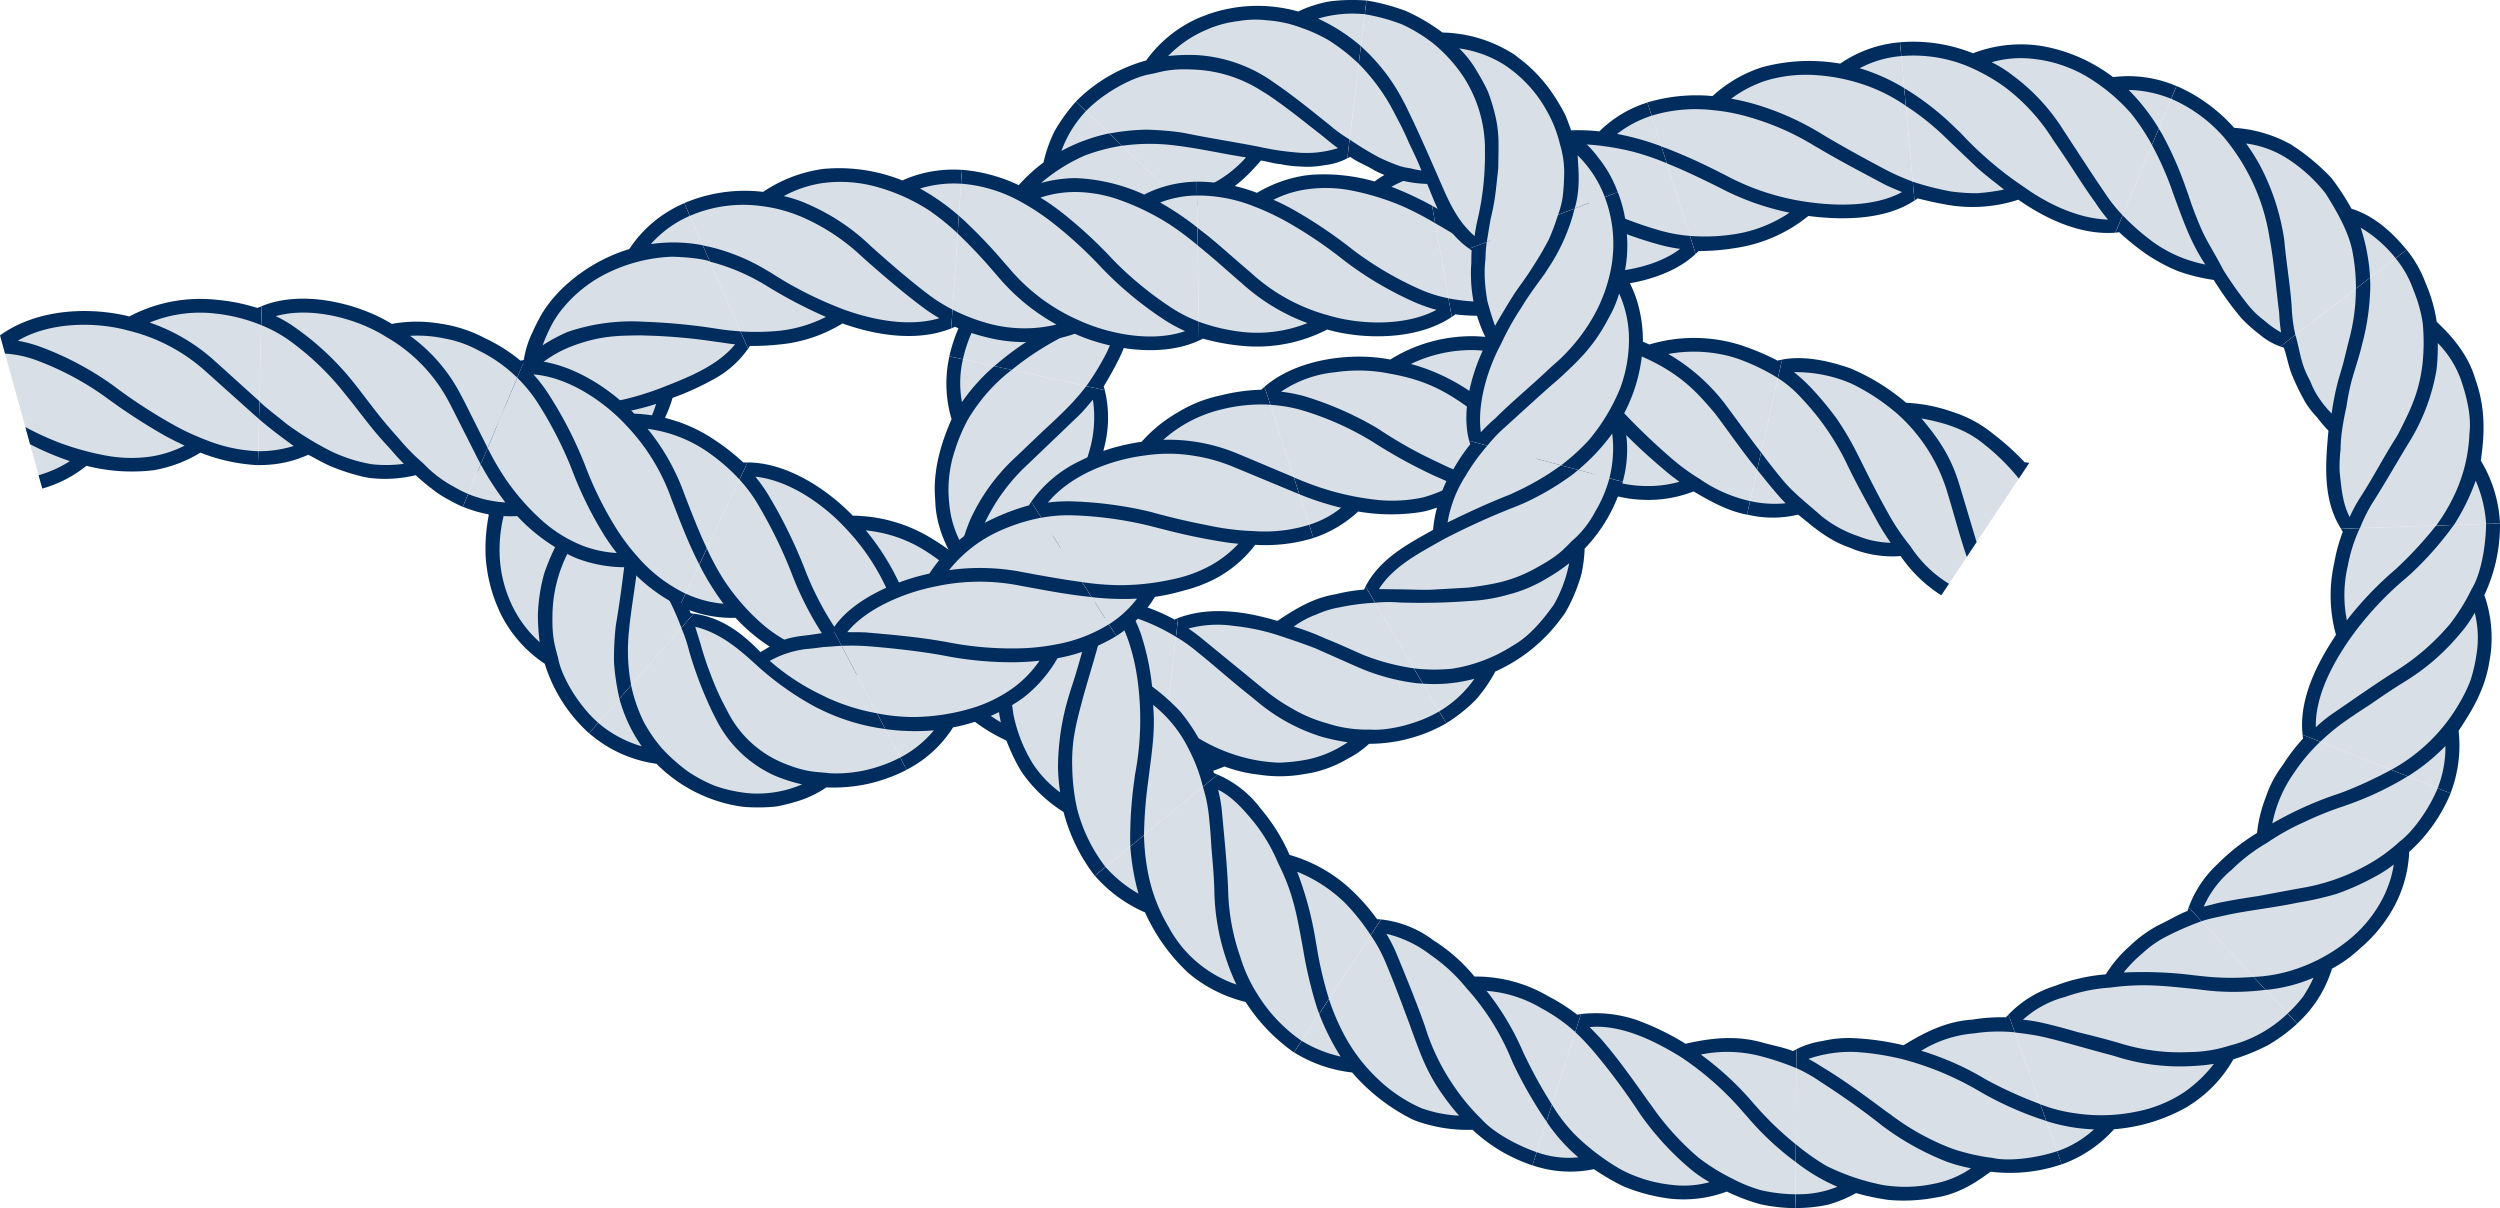 <svg id="knot-bowline" xmlns="http://www.w3.org/2000/svg" width="439.395" height="212.35" viewBox="0 0 439.395 212.35">
  <g id="Group_124" data-name="Group 124">
    <g id="Group_88" data-name="Group 88" transform="translate(222.251 59.1)">
      <path id="Path_191" data-name="Path 191" d="M103.472,16.282,105,42.927a85.767,85.767,0,0,1-10.371-1.3,26.485,26.485,0,0,1-7.952,3.556l-.918.183a36.205,36.205,0,0,1-11.017.014,22.4,22.4,0,0,1-7.921,4.561l-.011,0-.007,0-8.21-25.4c5.841-4.913,15.566-6.016,22.017-4.8a27.876,27.876,0,0,1,15.094-4.006,42.8,42.8,0,0,1,7.1.889.922.922,0,0,1,.118-.095Z" transform="translate(-58.418 -15.122)" fill="#d9dfe7"/>
      <path id="Path_192" data-name="Path 192" d="M105.033,41.609h-.008a28.337,28.337,0,0,1-9.738-1.359A37.872,37.872,0,0,1,89.162,37.8a77.123,77.123,0,0,1-10.531-5.884l-.77-.469a59.474,59.474,0,0,0-12.336-5.333,27.774,27.774,0,0,0-4.067-.785,20.341,20.341,0,0,1,9.514-3.417,27.759,27.759,0,0,1,9.583.243c6.5,1.155,9.981,3.183,14.295,6.305l.93.689c2.733,2,5.483,4.387,8.174,6.271l.025.011.729.531-.179-3.116c-2.381-1.745-4.827-3.737-7.281-5.675l-.931-.693a34.54,34.54,0,0,0-12.044-6.021A24.72,24.72,0,0,1,95.65,18.023a33.561,33.561,0,0,1,8.109,1.449l-.19-3.307-.544.275a.934.934,0,0,0-.118.1,41.451,41.451,0,0,0-7.132-.951,27.043,27.043,0,0,0-15.132,4.094c-6.486-1.313-16.271-.262-22.1,4.787l1.022,3.16a26.84,26.84,0,0,1,5.192.851,52.242,52.242,0,0,1,11.879,5.1l.765.451a90.51,90.51,0,0,0,10.866,6.013c1.435.618,2.687,1.222,3.676,1.569a24.049,24.049,0,0,1-5.542,2.3,25.7,25.7,0,0,1-7.721.466,47.978,47.978,0,0,1-9.223-1.85,52.35,52.35,0,0,1-5.771-2.152l.961,2.97a51.455,51.455,0,0,0,7.367,2.384,17.109,17.109,0,0,1-5.629,2.993l.748,2.313.006,0,.011,0a21.314,21.314,0,0,0,7.857-4.649,34.224,34.224,0,0,0,11,.1l.914-.183a25.219,25.219,0,0,0,7.9-3.658,32.258,32.258,0,0,0,10.322,1.408h.012l.008,0-.14-2.433Z" transform="translate(-58.549 -15.586)" fill="#002d5d"/>
    </g>
    <g id="Group_89" data-name="Group 89" transform="translate(267.271 57.664)">
      <path id="Path_193" data-name="Path 193" d="M116.2,20.836l-5.889,26.033s-1.59-.508-3.562-1.281a60.563,60.563,0,0,1-5.9-2.7,22.6,22.6,0,0,1-8.493,1.378l-.928-.036c-4.344-.226-7.981-1.776-10.614-2.711a22.762,22.762,0,0,1-8.846,2.441h-.012l-.008,0L70.418,17.315c6.829-3.383,16.537-1.827,22.532.838a28.1,28.1,0,0,1,15.782.116,45.586,45.586,0,0,1,6.721,2.738,1.063,1.063,0,0,1,.142-.06l.6-.111Z" transform="translate(-70.385 -14.723)" fill="#d9dfe7"/>
      <path id="Path_194" data-name="Path 194" d="M110.729,45.612l-.008,0a25.183,25.183,0,0,1-8.863-3.9,37.046,37.046,0,0,1-5.238-3.865,115.433,115.433,0,0,1-8.664-8.356l-.628-.642a52.5,52.5,0,0,0-10.609-8.272,22.037,22.037,0,0,0-3.729-1.854,23.25,23.25,0,0,1,10.055-.92A31.7,31.7,0,0,1,92.3,20.467c6.026,2.761,8.894,5.718,12.247,9.735l.712.931c2.081,2.814,4.1,5.7,6.149,8.244l.021.017.551.7.689-3.045c-1.8-2.292-3.62-4.845-5.478-7.351l-.709-.954a33.9,33.9,0,0,0-10.13-8.984,24.881,24.881,0,0,1,11.74.669,36.527,36.527,0,0,1,7.533,3.557l.731-3.23-.609.12a1,1,0,0,0-.143.064,44.128,44.128,0,0,0-6.736-2.807,27.295,27.295,0,0,0-15.849-.041c-6.007-2.769-15.761-4.389-22.606-.871l.191,3.315a20.5,20.5,0,0,1,4.791,2.1,55.451,55.451,0,0,1,10.224,7.909l.626.655A102.187,102.187,0,0,0,95.2,39.751a39.441,39.441,0,0,0,3.113,2.465,19.849,19.849,0,0,1-5.877.746,20.628,20.628,0,0,1-7.544-1.474,43.125,43.125,0,0,1-8.467-4.06c-1.283-.9-4.14-2.715-5.054-3.521l.18,3.117c2.574,1.8,4.933,3.273,6.556,4.2a22.992,22.992,0,0,1-6.232,1.438l.14,2.427.008,0h.011a21.631,21.631,0,0,0,8.808-2.541c2.624.985,6.243,2.593,10.566,2.817l.923.035a21.652,21.652,0,0,0,8.469-1.49c3.1,1.848,6.209,3.512,9.375,4.079l.011,0,.008,0,.538-2.377Z" transform="translate(-70.409 -15.207)" fill="#002d5d"/>
    </g>
    <g id="Group_90" data-name="Group 90" transform="translate(83.893 76.925)">
      <path id="Path_195" data-name="Path 195" d="M59.3,51.568,41.709,71.658s-1.652-1.821-3.512-4.188c-1.731-2.475-3.629-5.506-4.26-7.853a22.8,22.8,0,0,1-7.76-9.063l-.537-1.248a27.2,27.2,0,0,1-1.953-8.591,30.905,30.905,0,0,1,.5-6.971A21.646,21.646,0,0,1,22.722,20.35l0-.018V20.32L48.93,25.512a14.22,14.22,0,0,1,1.262,6.57,55.431,55.431,0,0,1-.431,7.152,26.933,26.933,0,0,1,6.792,7.913c.8,1.635,1.627,2.895,2.2,4.34a.674.674,0,0,1,.117-.005c.145.022.271.077.424.086Z" transform="translate(-21.63 -20.193)" fill="#d9dfe7"/>
      <path id="Path_196" data-name="Path 196" d="M43.354,70.408l-.008-.007c-3.271-2.863-6.2-7.652-6.945-10.908-.392-1.985-1.185-3.311-1.094-7.761A24.675,24.675,0,0,1,38.573,39.5l.406-.766c.926-1.8,2.3-3.693,3.372-5.336,1.252-1.662,2.517-3.124,3.583-4.31a28.446,28.446,0,0,0,2.122-2.213c1.466,3.83.8,8.379.285,12.775-.65,5.114-1.023,8.458-1.907,13.687l-.11,1.119c-.142,1.664-.228,3.435-.2,5.27a39.6,39.6,0,0,0,.731,5.4l.012.03c.068.334.125.68.219.994L49.14,63.8a32.989,32.989,0,0,1-.415-9.258l.11-1.113c.482-4.339,1.154-7.669,1.5-11.575A20.963,20.963,0,0,1,55.5,48.18a46.889,46.889,0,0,1,2.468,5.536l2.183-2.493c-.154-.006-.28-.057-.426-.074a.678.678,0,0,0-.118.009c-.538-1.449-1.327-2.7-2.1-4.323a23.834,23.834,0,0,0-6.765-7.71,48.17,48.17,0,0,0,.569-7.027,12.488,12.488,0,0,0-1.341-6.379l-3.261-.646c-.94.9-1.681,1.9-2.73,2.956A50.347,50.347,0,0,0,36.85,37.58l-.486.789a40.826,40.826,0,0,0-2.486,5.716,30.3,30.3,0,0,0-1.129,7.271,35.356,35.356,0,0,0,.317,4.873,20.314,20.314,0,0,1-4.832-6.411A22.491,22.491,0,0,1,26.019,39.4a25.178,25.178,0,0,1,3.11-11.544c.943-1.634,3.241-4.679,4.428-5.388l-3.065-.607a18.519,18.519,0,0,0-3.237,4.163,23.025,23.025,0,0,0-2,3.9,16.968,16.968,0,0,1-.67-4.366,15.5,15.5,0,0,1,.357-4.8l-2.387-.473V20.3l0,.018a21.581,21.581,0,0,0,1.56,13.57,30.8,30.8,0,0,0-.563,7.061,27.057,27.057,0,0,0,1.95,8.7l.543,1.262a22.643,22.643,0,0,0,7.914,9.117,27.26,27.26,0,0,0,7.767,12.2l.013.011.012,0,1.605-1.835Z" transform="translate(-22.101 -20.286)" fill="#002d5d"/>
    </g>
    <g id="Group_91" data-name="Group 91" transform="translate(84.341 35.705)">
      <path id="Path_197" data-name="Path 197" d="M48.594,55.515,22.388,50.323,22.9,48.65a21.418,21.418,0,0,1,1.562-3.913,45.621,45.621,0,0,1,2.5-4.5,32.242,32.242,0,0,1,2.98-3.483A16.726,16.726,0,0,1,31.5,32.013a35.086,35.086,0,0,1,1.684-3.252,23.027,23.027,0,0,1,2.088-2.822l.8-.892a29.852,29.852,0,0,1,12.255-7.555,22,22,0,0,1,9.592-7.9l.015-.006.009-.007L68.658,34.021a19.307,19.307,0,0,1-5.968,5.246,54.5,54.5,0,0,1-7.471,3.561,24.262,24.262,0,0,1-1.179,3.016c-.434.937-.516,1.6-.9,2.3A18.658,18.658,0,0,1,50.85,51.8c-.771,1.226-1.761,2.2-2.476,3.27l.069.088.151.356Z" transform="translate(-21.746 -8.977)" fill="#d9dfe7"/>
      <path id="Path_198" data-name="Path 198" d="M24.613,51.109l0-.011a32.042,32.042,0,0,1,.964-3.556,28.223,28.223,0,0,1,1.713-3.426A17.514,17.514,0,0,1,31.439,39a20.217,20.217,0,0,1,6.851-4.4c4.982-1.906,8.136-1.9,12.365-1.942l.891.033a98.073,98.073,0,0,1,12.247,1.1c1.133.121,2.265.368,3.291.43-2.957,3.653-7.912,5.682-12.427,7.449a52.329,52.329,0,0,1-6.78,2.167l-3.2.716-3.409.986-1.106.347A23.684,23.684,0,0,0,35.395,48.1a19.3,19.3,0,0,0-4.455,3.355l-.019.027-.751.726,3.065.607a24.592,24.592,0,0,1,7.883-4.786s.98-.4,1.011-.382l5.648-1.567a45.183,45.183,0,0,0,5.416-1.374,20.94,20.94,0,0,1-1.5,3.645,11.411,11.411,0,0,1-1.922,2.963c-.9,1.383-2.293,2.748-3.385,4.107l3.252.644-.164-.349-.074-.087c.735-1.031,1.734-1.962,2.5-3.136a15.653,15.653,0,0,0,2.227-3.539c.366-.682.42-1.336.838-2.274a23.442,23.442,0,0,0,1.122-3.034,49.57,49.57,0,0,0,7.462-3.415,17.453,17.453,0,0,0,5.814-5.24l-1.333-3.042a43.41,43.41,0,0,1-4.318-.485,105.2,105.2,0,0,0-12.1-1.18l-.9-.045a35,35,0,0,0-13.045,1.8,29.953,29.953,0,0,0-4.419,2.364,30.366,30.366,0,0,1,1.557-3.531,17.727,17.727,0,0,1,2.32-3.37,23.433,23.433,0,0,1,7.784-5.933,28.125,28.125,0,0,1,11.014-2.736c1.813.018,5.513.306,6.727.84L61.4,16.82a27.21,27.21,0,0,0-9.136-.206,19.562,19.562,0,0,1,6.867-4.971l-.976-2.227-.009.007-.015.006a21.776,21.776,0,0,0-9.646,8.051A29.521,29.521,0,0,0,36.07,25.032l-.81.9a22.561,22.561,0,0,0-2.094,2.852,34.4,34.4,0,0,0-1.689,3.306,16.851,16.851,0,0,0-1.527,4.827,23.731,23.731,0,0,0-4.919,6.229,33.41,33.41,0,0,0-1.771,3.63c-.41,1.265-.758,2.55-1.037,3.829l0,.018,0,.013,2.393.474Z" transform="translate(-22.219 -9.416)" fill="#002d5d"/>
    </g>
    <g id="Group_92" data-name="Group 92" transform="translate(45.336 52.5)">
      <path id="Path_199" data-name="Path 199" d="M58.566,24.736,48.2,49.333l-3.346-1.968a40.188,40.188,0,0,1-5.015-3.507,24.221,24.221,0,0,1-8.23.356l-.871-.16a41.2,41.2,0,0,1-5.56-1.707c-1.673-.651-3.108-1.521-4.349-2.1a21.618,21.618,0,0,1-8.859,1.7h-.012l-.008,0,.609-26.681c7.144-2.847,16.98-.422,22.8,3.069a24.719,24.719,0,0,1,8.263,0,24.518,24.518,0,0,1,7.965,2.544,29.889,29.889,0,0,1,6.257,3.888.883.883,0,0,1,.142-.034h.58Z" transform="translate(-11.932 -13.365)" fill="#d9dfe7"/>
      <path id="Path_200" data-name="Path 200" d="M48.9,48.168l-.008,0A19.926,19.926,0,0,1,46.567,47a21.284,21.284,0,0,1-2.079-1.248,20.642,20.642,0,0,1-3.442-2.92A37.343,37.343,0,0,1,36.6,38.3c-3.128-3.442-4.9-5.948-7.511-9.319l-.56-.687a49.125,49.125,0,0,0-9.866-9.252,20.7,20.7,0,0,0-3.607-2.131c6.368-1.79,14.534.526,19.4,3.632A28.357,28.357,0,0,1,45.484,31.938l.551,1.051,4.616,9.13.018.022.43.812,1.213-2.877-4.113-8.2-.553-1.052A29.675,29.675,0,0,0,38.683,20.37a22.812,22.812,0,0,1,6.08.474A19.555,19.555,0,0,1,50.636,22.9a26.155,26.155,0,0,1,6.88,4.835L58.8,24.68l-.585.009a.86.86,0,0,0-.144.037,29.135,29.135,0,0,0-6.266-3.96A24.047,24.047,0,0,0,43.8,18.2a24.3,24.3,0,0,0-8.322.076c-5.83-3.6-15.719-6.093-22.893-3.111l-.076,3.319a24.217,24.217,0,0,1,4.644,2.485,48.6,48.6,0,0,1,9.5,8.867l.557.7c2.622,3.174,4.507,6.015,7.776,9.469C36,41.186,36.872,42.161,37.6,42.861a22.689,22.689,0,0,1-5.7.069,27.288,27.288,0,0,1-7.085-2.26,54.7,54.7,0,0,1-7.893-4.863c-1.183-.99-3.873-3-4.714-3.925L12.128,35c2.4,2.064,4.606,3.64,6.1,4.73a20.877,20.877,0,0,1-6.233.92l-.056,2.431.008,0h.011a20.528,20.528,0,0,0,8.822-1.807c1.234.6,2.656,1.5,4.317,2.17a37.638,37.638,0,0,0,5.517,1.736l.864.158a22.953,22.953,0,0,0,8.2-.475,39.57,39.57,0,0,0,3.879,3.172,19.363,19.363,0,0,0,2.012,1.2,24.688,24.688,0,0,0,2.357,1.178l.011,0h.009l.947-2.246Z" transform="translate(-11.943 -13.845)" fill="#002d5d"/>
    </g>
    <g id="Group_93" data-name="Group 93" transform="translate(0 52.529)">
      <path id="Path_201" data-name="Path 201" d="M45.846,15.261l-.609,26.682-3.768-.623a43.305,43.305,0,0,1-6.377-1.472A24.656,24.656,0,0,1,26.92,42.82l-.93.1a34.139,34.139,0,0,1-11-.753A22.723,22.723,0,0,1,7.154,46.08l-.007,0,0,0L.041,20.359c6.828-4.77,16.192-4.86,22.643-3.346a27.48,27.48,0,0,1,15.392-2.83,34.226,34.226,0,0,1,7.076,1.372.912.912,0,0,1,.126-.083l.569-.212Z" transform="translate(0.114 -13.379)" fill="#d9dfe7"/>
      <path id="Path_202" data-name="Path 202" d="M45.392,40.632h-.008a27.744,27.744,0,0,1-9.525-2.114,42.054,42.054,0,0,1-5.916-2.836,91.448,91.448,0,0,1-10.084-6.63l-.733-.514A54.236,54.236,0,0,0,7.195,22.313a23.529,23.529,0,0,0-4.062-1.1c5.768-3.429,13.935-3.3,19.338-1.81a31.315,31.315,0,0,1,13.814,7.315l.878.781,7.655,6.861.024.014.679.6.071-3.12-6.815-6.163-.88-.785A32.8,32.8,0,0,0,26.3,18.016a23.4,23.4,0,0,1,11.559-1.583,29.533,29.533,0,0,1,8.036,2.03l.076-3.311-.571.222a.953.953,0,0,0-.127.087,33.543,33.543,0,0,0-7.1-1.436,26.679,26.679,0,0,0-15.438,2.916C16.252,15.328,6.853,15.357,0,20.271l.884,3.2a19.372,19.372,0,0,1,5.371,1.116,51.9,51.9,0,0,1,11.5,5.963l.733.515A104.479,104.479,0,0,0,28.9,37.854c1.392.761,2.587,1.337,3.547,1.79a19.668,19.668,0,0,1-5.689,1.883,24.15,24.15,0,0,1-7.743-.064,48.137,48.137,0,0,1-9.057-2.515,53.867,53.867,0,0,1-5.506-2.562L5.28,39.4a49.618,49.618,0,0,0,7,2.97,20.055,20.055,0,0,1-5.5,2.478l.647,2.344,0,0,.006,0a21.615,21.615,0,0,0,7.757-4,32.367,32.367,0,0,0,10.978.866l.926-.1a23.562,23.562,0,0,0,8.131-3.078,31.9,31.9,0,0,0,10.084,2.2h.011l.008,0,.056-2.436Z" transform="translate(0 -13.853)" fill="#002d5d"/>
    </g>
    <g id="Group_94" data-name="Group 94" transform="translate(119.444 81.278)">
      <path id="Path_203" data-name="Path 203" d="M81.049,38.41l-9.7,24.868s-6.9-3.6-9.766-6.381a24.826,24.826,0,0,1-9.477-1.573l-.958-.416a32.481,32.481,0,0,1-9.829-7.049,22.331,22.331,0,0,1-9.76-2.15l-.011-.006h-.009L42.953,21.573c7.09.141,14.254,5.041,18.514,9.33a28.334,28.334,0,0,1,13.606,3.939,44.259,44.259,0,0,1,5.295,3.641.887.887,0,0,1,.134-.041l.547-.033Z" transform="translate(-31.261 -21.047)" fill="#d9dfe7"/>
      <path id="Path_204" data-name="Path 204" d="M72.2,62l-.008,0a25.987,25.987,0,0,1-8.974-6.017,36.668,36.668,0,0,1-4.374-5.376,53.952,53.952,0,0,1-5.553-10.893l-.338-.824a86.176,86.176,0,0,0-5.892-11.744,27.816,27.816,0,0,0-2.274-3.207c6.073.627,12.071,5.027,15.66,8.85a39.172,39.172,0,0,1,8.221,12.732l.467,1.057A86.125,86.125,0,0,0,73.762,55.9l.019.021.478.8,1.134-2.908a87.013,87.013,0,0,1-4.056-8.27l-.467-1.057A42.806,42.806,0,0,0,64.2,33.379a23.838,23.838,0,0,1,10.093,3.36,35.573,35.573,0,0,1,5.97,4.6l1.2-3.086-.55.043a.847.847,0,0,0-.136.045,42.1,42.1,0,0,0-5.26-3.7A27.043,27.043,0,0,0,61.9,30.789c-4.213-4.38-11.344-9.334-18.49-9.355l-1.42,3a26.573,26.573,0,0,1,3.026,4A83.606,83.606,0,0,1,50.719,39.82l.333.836a57.668,57.668,0,0,0,5.76,11.322,37.474,37.474,0,0,0,2.558,3.355,19.663,19.663,0,0,1-6.427-1.293,23.854,23.854,0,0,1-7.193-4.421A37.809,37.809,0,0,1,39.258,42.1a43.9,43.9,0,0,1-3-5.55l-1.335,2.822a46.037,46.037,0,0,0,4.258,6.9,19.908,19.908,0,0,1-6.674-1.794l-1.039,2.2h.009l.011.005a21.542,21.542,0,0,0,9.806,2.06A31.322,31.322,0,0,0,51.085,55.9l.958.416a24.047,24.047,0,0,0,9.531,1.477A29.362,29.362,0,0,0,71.3,64.268l.013,0h.01L72.2,62Z" transform="translate(-31.466 -21.434)" fill="#002d5d"/>
    </g>
    <g id="Group_95" data-name="Group 95" transform="translate(81.35 63.325)">
      <path id="Path_205" data-name="Path 205" d="M71.028,34.785,59.614,58.915s-6.393-3.908-9.044-6.742a24.921,24.921,0,0,1-9.161-1.707l-.92-.416a33.231,33.231,0,0,1-9.471-6.877,22.463,22.463,0,0,1-9.5-1.727l-.011,0H21.5l10.368-24.6c7.364-.084,14.915,4.913,19.274,9.345a27.986,27.986,0,0,1,13.906,4.57A40.173,40.173,0,0,1,70.322,34.8a.918.918,0,0,1,.141-.029l.565.017Z" transform="translate(-21.244 -16.301)" fill="#d9dfe7"/>
      <path id="Path_206" data-name="Path 206" d="M60.564,57.7l-.008,0a26.215,26.215,0,0,1-8.333-6.383,37.177,37.177,0,0,1-4.075-5.46A62.523,62.523,0,0,1,42.821,34.91l-.34-.823a70.6,70.6,0,0,0-6.175-11.73,24.571,24.571,0,0,0-2.472-3.172c6.3.478,12.589,4.942,16.239,8.876A36.038,36.038,0,0,1,58.1,41.092l.419,1.084c1.237,3.2,2.522,6.508,4.035,9.552l.017.022.407.833,1.335-2.822c-1.289-2.717-2.44-5.645-3.542-8.493l-.419-1.084A38.838,38.838,0,0,0,53.9,28.75,23.823,23.823,0,0,1,64.162,32.61a33.183,33.183,0,0,1,5.885,5.042l1.416-2.995-.569-.007a.92.92,0,0,0-.142.033,38.7,38.7,0,0,0-5.248-4.1,26.881,26.881,0,0,0-13.946-4.5c-4.319-4.525-11.853-9.586-19.28-9.383l-1.29,3.06a26.522,26.522,0,0,1,3.279,3.924,68.792,68.792,0,0,1,5.976,11.333l.334.835a67,67,0,0,0,5.532,11.325,38.217,38.217,0,0,0,2.369,3.391,19.845,19.845,0,0,1-6.22-1.37,24.1,24.1,0,0,1-6.94-4.361,40.439,40.439,0,0,1-6.41-7.33,48.529,48.529,0,0,1-3.125-5.4l-1.213,2.877A52.258,52.258,0,0,0,28.9,41.681,20.03,20.03,0,0,1,22.375,40.2l-.944,2.241h.009l.011.005a21.557,21.557,0,0,0,9.53,1.629A31.839,31.839,0,0,0,40.4,51.044l.92.416a24.058,24.058,0,0,0,9.2,1.608A29.775,29.775,0,0,0,59.5,59.9l.011.005h.009l1.042-2.2Z" transform="translate(-21.431 -16.7)" fill="#002d5d"/>
    </g>
    <g id="Group_96" data-name="Group 96" transform="translate(203.853 103.07)">
      <path id="Path_207" data-name="Path 207" d="M90.1,27.313l13.56,23a13.125,13.125,0,0,1-1.4.672l-3.531,1.278a28.72,28.72,0,0,1-8.475,1.7,17.029,17.029,0,0,1-3.718,2.54,21.351,21.351,0,0,1-6.38,2.441l-1.223.208A24.292,24.292,0,0,1,71,59.271a25.086,25.086,0,0,1-5.993-1.365,23.105,23.105,0,0,1-5.35,1.506,30.509,30.509,0,0,1-5.91.042l-.015,0-.01,0,3.063-26.511c5.889-2.081,12.549-.923,17.609.475,3.636-2.346,6.7-4.02,10.445-4.665a32.222,32.222,0,0,1,5.016-.906.813.813,0,0,1,.029-.123l.212-.41Z" transform="translate(-53.648 -26.812)" fill="#d9dfe7"/>
      <path id="Path_208" data-name="Path 208" d="M102.8,49.14l-.009.006c-3.632,2.17-8.944,3.455-12.182,3.192a22.272,22.272,0,0,1-7.531-1.106,24.91,24.91,0,0,1-6.147-2.6A32.8,32.8,0,0,1,72.055,45.3l-.694-.561-9.74-7.967a36.1,36.1,0,0,0-2.886-2.19,19.669,19.669,0,0,1,8.054-.451A38.175,38.175,0,0,1,74.31,35.7c2.657.883,4.78,1.591,6.82,2.4l6.419,2.848,1.059.465A37.014,37.014,0,0,0,98.92,44.2l.031,0,.979.066-1.586-2.69a39.6,39.6,0,0,1-8.91-2.365l-1.057-.467c-2.07-.928-3.828-1.717-5.576-2.4a42.19,42.19,0,0,0-5.568-2.1,15.848,15.848,0,0,1,3.951-2.117,16.8,16.8,0,0,1,4.138-1.275,40.307,40.307,0,0,1,6.216-.811l-1.683-2.854c-.068.14-.13.269-.2.416a.86.86,0,0,0-.026.126,29.936,29.936,0,0,0-4.978.816c-3.7.593-6.7,2.278-10.286,4.7-5.032-1.508-11.6-2.731-17.458-.51l-.381,3.3a25.969,25.969,0,0,1,3.8,2.693c2.8,2.229,6.328,5.389,9.535,7.9l.7.574a32.828,32.828,0,0,0,11.578,6.4,35.738,35.738,0,0,0,4.582.962,19.6,19.6,0,0,1-6.947,3.007,30.335,30.335,0,0,1-5.186.583,28.5,28.5,0,0,1-4.522-.541,30.235,30.235,0,0,1-10.041-4.05,37.88,37.88,0,0,1-5.032-4.223l-.358,3.1a32.527,32.527,0,0,0,7.091,4.989,20.2,20.2,0,0,1-7.739.625L53.7,60.471l.01,0,.015,0a29.551,29.551,0,0,0,5.949-.065,22.665,22.665,0,0,0,5.385-1.58A24.884,24.884,0,0,0,71.1,60.261a23.976,23.976,0,0,0,7.989-.1l1.233-.21a21.088,21.088,0,0,0,6.426-2.5,17.055,17.055,0,0,0,3.733-2.611,27.46,27.46,0,0,0,13.544-3.589l.014-.009.007-.009-1.238-2.1Z" transform="translate(-53.703 -27.181)" fill="#002d5d"/>
    </g>
    <g id="Group_97" data-name="Group 97" transform="translate(159.298 98.056)">
      <path id="Path_209" data-name="Path 209" d="M89.483,36.6,86.42,63.108l-1.386-.281-3.261-.967a28.8,28.8,0,0,1-7.212-3.068,24.031,24.031,0,0,1-10.1-.141l-1.068-.282a31.354,31.354,0,0,1-11.084-6.018A22.047,22.047,0,0,1,42.049,50.9l-.013,0h-.009l9.7-24.867c6.859-.342,13.992,3.484,18.575,7.152A28,28,0,0,1,83.557,34.6,37.707,37.707,0,0,1,88.9,36.858a.79.79,0,0,1,.109-.077l.471-.186Z" transform="translate(-41.79 -25.447)" fill="#d9dfe7"/>
      <path id="Path_210" data-name="Path 210" d="M86.8,61.748h-.01c-3.8-.446-8.547-2.223-10.846-4.076a31.511,31.511,0,0,1-5.461-4.584A43.625,43.625,0,0,1,63.36,43.024l-.434-.774a120.8,120.8,0,0,0-6.9-10.992,29.889,29.889,0,0,0-2.427-3c5.914.159,11.98,3.673,15.89,6.994a45.75,45.75,0,0,1,9.866,11.139l.652.97a58.645,58.645,0,0,0,6.714,8.1l.025.016.7.648.358-3.1A54.666,54.666,0,0,1,81.943,45.9l-.654-.919a51.635,51.635,0,0,0-8.153-9.757A23.8,23.8,0,0,1,83.1,36.7a35.233,35.233,0,0,1,6.245,3.023l.38-3.29-.468.2a.823.823,0,0,0-.109.081,35.588,35.588,0,0,0-5.3-2.321,26.444,26.444,0,0,0-13.22-1.322c-4.54-3.761-11.62-7.637-18.518-7.167l-1.207,3.094a26.416,26.416,0,0,1,3.216,3.733A112.293,112.293,0,0,1,60.812,43.45l.43.786a45.732,45.732,0,0,0,7.413,10.492,26.269,26.269,0,0,0,3.2,2.964,19.971,19.971,0,0,1-6.835-.375,23.845,23.845,0,0,1-8.043-3.569,36.612,36.612,0,0,1-7.456-6.926,42.933,42.933,0,0,1-3.483-5.349L44.9,44.383A40.208,40.208,0,0,0,49.855,51a19.768,19.768,0,0,1-7.006-1.347l-.884,2.265h.009l.013.005A21.392,21.392,0,0,0,52.3,53.283a30.446,30.446,0,0,0,11.083,6.131l1.072.283a23.473,23.473,0,0,0,10.158.044A27.805,27.805,0,0,0,86.495,64.17l.015,0,.01,0,.28-2.421Z" transform="translate(-41.965 -25.859)" fill="#002d5d"/>
    </g>
    <g id="Group_98" data-name="Group 98" transform="translate(240.004 77.466)">
      <path id="Path_211" data-name="Path 211" d="M81.784,20.469l25.811,6.893-.482,1.362-1.536,3.244c-.624,1.256-1.337,2.615-2.066,3.871a27.989,27.989,0,0,1-2.491,3.211,25.23,25.23,0,0,1-.621,4.478,30.7,30.7,0,0,1-2.722,6.451,9.689,9.689,0,0,1-.744,1.063,29.369,29.369,0,0,1-11.479,9.426A26.466,26.466,0,0,1,82,65.364,29.212,29.212,0,0,1,76.886,69.4l-.014.008-.008.008L63.3,46.42c2.71-4.847,7.662-7.533,12.017-10.118a24.725,24.725,0,0,1,1.322-5.587A18.747,18.747,0,0,1,79,25.619a34.159,34.159,0,0,1,2.968-4.551.854.854,0,0,1-.063-.117c-.044-.17-.082-.32-.123-.482Z" transform="translate(-63.008 -20.319)" fill="#d9dfe7"/>
      <path id="Path_212" data-name="Path 212" d="M106.086,27.012l0,.009a22.936,22.936,0,0,1-2.522,5.911,17.317,17.317,0,0,1-3.544,4.653c-1.509,1.272-2.118,2.579-5.969,4.723C89.493,45,86.191,45.56,82.086,46.142c0,0-.842.12-.858.1L74.8,46.61c-2.1.061-4.184-.075-5.865-.065L65.586,46.5c2.551-4.077,7.3-6.435,11.222-8.679A127.5,127.5,0,0,1,89.643,31.99l1.085-.441a47.387,47.387,0,0,0,9.127-5.366l.019-.024.74-.61-3.019-.806A45.826,45.826,0,0,1,89.636,29.4l-1,.474c-4.245,1.671-7.207,3.077-10.988,4.911a21.611,21.611,0,0,1,3.142-8.156,35.576,35.576,0,0,1,3.856-5.347l-3.2-.855.135.481a.822.822,0,0,0,.066.117A32.149,32.149,0,0,0,78.628,25.5,17.269,17.269,0,0,0,76.3,30.529a23.08,23.08,0,0,0-1.208,5.565c-4.412,2.479-9.293,5.01-11.865,9.935l1.687,2.861a25.886,25.886,0,0,1,4.383-.031A111.91,111.91,0,0,0,81.422,48.6l.917-.056a29.617,29.617,0,0,0,6.065-1.1,24.362,24.362,0,0,0,6.668-2.824,29.868,29.868,0,0,0,3.95-2.671A24.263,24.263,0,0,1,96.346,49.2c-2.207,3.119-4.575,5.76-7.216,7.226a27.644,27.644,0,0,1-10.646,4.065,30.755,30.755,0,0,1-6.764-.061l1.586,2.69a27.356,27.356,0,0,0,9.053-.856,19.636,19.636,0,0,1-6.181,5.725l1.235,2.095.008-.008.014-.009a28.693,28.693,0,0,0,5.152-4.092,25.884,25.884,0,0,0,3.449-4.988A29.089,29.089,0,0,0,97.689,51.53a9.8,9.8,0,0,0,.751-1.074,29.952,29.952,0,0,0,2.716-6.529,24.859,24.859,0,0,0,.579-4.537,27.748,27.748,0,0,0,6.7-11.723l0-.015,0-.011-2.357-.629Z" transform="translate(-63.226 -20.429)" fill="#002d5d"/>
    </g>
    <g id="Group_99" data-name="Group 99" transform="translate(189.099)">
      <path id="Path_213" data-name="Path 213" d="M69.226,36.3,49.94,17.826s1.838-1.521,4.212-3.234c2.513-1.613,5.566-3.409,7.97-3.983a22.522,22.522,0,0,1,9.561-7.483l1.3-.493a26.4,26.4,0,0,1,15.571-.539A22.5,22.5,0,0,1,94.051.39a33.485,33.485,0,0,1,6.384-.124h.016l.011,0-3.21,26.494A11.73,11.73,0,0,1,93.2,27.9a17.118,17.118,0,0,1-4.31.234,22.37,22.37,0,0,1-3.606-.372c-1.148-.045-2.36-.435-3.464-.548a26.054,26.054,0,0,1-7.936,6.38c-1.652.751-3.035,1.59-4.529,2.158a.721.721,0,0,1,0,.121Z" transform="translate(-49.469 0.475)" fill="#d9dfe7"/>
      <path id="Path_214" data-name="Path 214" d="M51.577,19.536l.008-.007c2.9-3.026,7.724-5.779,11.032-6.443,2.011-.341,3.368-1.09,7.863-.859a23.828,23.828,0,0,1,12.113,3.835l.737.442c1.772,1.171,3.513,2.471,5.137,3.717l4.719,3.691c.939.774,1.811,1.515,2.7,2.12a18.493,18.493,0,0,1-7.5.75,47.334,47.334,0,0,1-6.461-1c-4.947-.952-8.263-1.428-13.464-2.484l-1.117-.144c-1.661-.193-3.428-.333-5.263-.367a41.166,41.166,0,0,0-5.387.5l-.03.011-1,.16,2.256,2.16a35.572,35.572,0,0,1,9.265-.062l1.111.143c4.331.611,7.628,1.389,11.422,1.963a20.762,20.762,0,0,1-6.381,4.856,48.991,48.991,0,0,1-5.738,2.37l2.393,2.292c.038-.145.073-.278.113-.43a.68.68,0,0,0,0-.122c1.5-.535,2.878-1.342,4.513-2.059,3.179-1.513,5.271-3.533,7.721-6.356,1.093.143,2.286.562,3.41.631a19.666,19.666,0,0,0,3.525.421,15.852,15.852,0,0,0,4.253-.239,11.162,11.162,0,0,0,4-1.207l.4-3.3a25,25,0,0,1-3.569-2.582c-2.746-2.18-6.337-5.14-9.736-7.435l-.757-.526a25.942,25.942,0,0,0-12.89-4.3,35.181,35.181,0,0,0-4.947.17,20.248,20.248,0,0,1,6.756-4.621,19.265,19.265,0,0,1,5.6-1.521,17.356,17.356,0,0,1,5.1-.126,20.77,20.77,0,0,1,5.926,1.3,27.115,27.115,0,0,1,4.854,2.208,34.333,34.333,0,0,1,5.268,4.127l.375-3.1a31.936,31.936,0,0,0-7.529-4.842,21.24,21.24,0,0,1,8.209-.768l.293-2.413-.011,0-.016,0A32.612,32.612,0,0,0,94.417.24,22.1,22.1,0,0,0,88.88,2.019a26.288,26.288,0,0,0-15.762.467l-1.318.5a22.386,22.386,0,0,0-9.63,7.639,27.788,27.788,0,0,0-12.337,7.2l-.012.011,0,.011,1.761,1.686Z" transform="translate(-49.816 0)" fill="#002d5d"/>
    </g>
    <g id="Group_100" data-name="Group 100" transform="translate(164.283 62.619)">
      <path id="Path_215" data-name="Path 215" d="M73.674,57.575l-25.431,8.18-.31-1.365A23.585,23.585,0,0,1,47.419,61a36.272,36.272,0,0,1-.2-8.066c-.8-1.47-3.254-5.359-3.629-10.27-.023-.417-.046-.83-.068-1.229-.467-5.744,1.5-10.816,2.778-13.91a22.426,22.426,0,0,1-.289-10.955l0-.014v-.01l26.1,5.682a21.806,21.806,0,0,1-.044,9.553,49.663,49.663,0,0,1-2.449,8.01,22.365,22.365,0,0,1,1.275,2.84,19.515,19.515,0,0,1,1.129,2.844,37.915,37.915,0,0,1,1.059,5.945c.213,2.116.035,3.984.107,5.725a.831.831,0,0,1,.116.068l.364.357Z" transform="translate(-42.795 -16.411)" fill="#d9dfe7"/>
      <path id="Path_216" data-name="Path 216" d="M50.427,65.31l0-.009c-1.376-3.572-1.307-8.761-.846-11.7a35.118,35.118,0,0,1,2.175-7.118,33.6,33.6,0,0,1,7.1-10.233l.652-.623,9.137-8.741c.923-.9,1.636-1.834,2.44-2.742a21.22,21.22,0,0,1-.429,8.3,56.312,56.312,0,0,1-2.432,7.109c-.549,1.268-1.1,2.424-1.674,3.508-.484,1.088-.945,2.1-1.481,3.087-1.015,1.968-2.392,3.852-3.726,6.072l-.585.973a50.217,50.217,0,0,0-4.631,9.457l0,.03-.3.9,2.975-.957a45.109,45.109,0,0,1,4.089-8.268l.585-.972c2.175-3.787,4.327-6.788,5.872-10.747a20.212,20.212,0,0,1,1.708,4.382c.3,1.478.543,3,.726,4.632a51.949,51.949,0,0,1-.219,6.869L74.712,57.5l-.373-.351a.871.871,0,0,0-.119-.066c-.043-1.739.161-3.6-.033-5.7a33.949,33.949,0,0,0-1.045-5.89,18.523,18.523,0,0,0-1.158-2.812,21.472,21.472,0,0,0-1.327-2.806,45.214,45.214,0,0,0,2.549-7.91,20.482,20.482,0,0,0-.037-9.5l-3.248-.707a39.712,39.712,0,0,1-3.1,3.58c-1.286,1.319-2.8,2.761-4.413,4.223l-4.57,4.365-.665.625A34.187,34.187,0,0,0,49.494,45.3a35.6,35.6,0,0,0-1.467,4.289,17.763,17.763,0,0,1-2.177-7.053A21.944,21.944,0,0,1,46.9,32.818a30.294,30.294,0,0,1,2.253-5.263,33.321,33.321,0,0,1,2.968-4.167,30.8,30.8,0,0,1,4.7-4.489l-3.053-.665a33.135,33.135,0,0,0-5.7,6.334,18.458,18.458,0,0,1,.17-7.538l-2.378-.518v.01l0,.014a21.878,21.878,0,0,0,.38,11.022c-1.33,3.107-3.359,8.227-2.889,14.015.023.4.046.818.07,1.239.385,4.95,2.915,8.855,3.745,10.328a28.855,28.855,0,0,0,.93,12.893l0,.014.007.008,2.322-.747Z" transform="translate(-43.278 -16.514)" fill="#002d5d"/>
    </g>
    <g id="Group_101" data-name="Group 101" transform="translate(166.856 17.853)">
      <path id="Path_217" data-name="Path 217" d="M70.229,54.963l-26.1-5.683a45,45,0,0,1,1.623-4.44c1.115-2.423,2.374-5.283,3.8-6.981a23.949,23.949,0,0,1,1.625-10.566l.466-1.1a30.846,30.846,0,0,1,8.845-10.8,25.46,25.46,0,0,1,1.967-5.4,31.628,31.628,0,0,1,3.732-5.139l.011-.011.006-.009L85.488,23.3C84.148,28.728,79.6,33.373,75.455,36.98a27.315,27.315,0,0,1-2.65,12.2c-.943,1.97-1.865,3.616-2.762,5.166a.835.835,0,0,1,.063.118l.123.5Z" transform="translate(-43.485 -4.376)" fill="#d9dfe7"/>
      <path id="Path_218" data-name="Path 218" d="M46.342,49.992l0-.009a25.145,25.145,0,0,1,5.06-10.4,32.486,32.486,0,0,1,5.259-5.111,39.493,39.493,0,0,1,5.585-3.48,53.337,53.337,0,0,1,5.546-2.135l.827-.276c4.068-1.26,8.562-2.532,12.018-3.395,1.141-.334,2.3-.553,3.31-.912-1.516,4.683-5.779,8.761-9.5,11.849A61.481,61.481,0,0,1,62.3,44.093l-.992.563a52.99,52.99,0,0,0-8.684,5.9l-.018.024-.73.622,3.053.665a50.035,50.035,0,0,1,7.65-5.143l.992-.561c1.913-1.119,3.715-2.069,5.405-3.122,1.667-1.063,3.256-2.219,5.055-3.538a33.278,33.278,0,0,1-.706,4.727,29.963,29.963,0,0,1-1.669,4.5,47.061,47.061,0,0,1-3.627,5.986l3.24.706c-.046-.168-.087-.322-.134-.5a.8.8,0,0,0-.067-.119c.921-1.535,1.861-3.163,2.815-5.114a25.417,25.417,0,0,0,2.539-12.14c4.229-3.533,8.768-8.048,9.958-13.518l-2.4-2.3a27.083,27.083,0,0,1-4.236,1.294c-3.425.843-7.872,2.046-11.85,3.254l-.882.248a36.22,36.22,0,0,0-11.708,5.86,23,23,0,0,0-3.4,2.982,19.559,19.559,0,0,1,1.415-7.115,23.478,23.478,0,0,1,5.356-7.947,30.412,30.412,0,0,1,9.148-6.143,33.473,33.473,0,0,1,6.478-1.7L72.044,10.3a30.85,30.85,0,0,0-8.389,3.081,20.3,20.3,0,0,1,4.3-6.991L66.2,4.708l-.006.01-.011.011a30.855,30.855,0,0,0-3.75,5.2,24.888,24.888,0,0,0-1.932,5.48,30.352,30.352,0,0,0-8.988,10.836l-.469,1.107A23.492,23.492,0,0,0,49.5,38.016a28.28,28.28,0,0,0-5.541,11.432l0,.014,0,.01,2.383.519Z" transform="translate(-43.956 -4.708)" fill="#002d5d"/>
    </g>
    <g id="Group_102" data-name="Group 102" transform="translate(192.413 136.14)">
      <path id="Path_219" data-name="Path 219" d="M100.317,61.579,85.691,83.914s-.415-.291-1.041-.834l-2.381-2.227a41.991,41.991,0,0,1-5.1-5.7,25.505,25.505,0,0,1-9.137-4.478l-.868-.711a34.136,34.136,0,0,1-7.617-10.5,25.556,25.556,0,0,1-8.7-6.47l-.009-.011-.008-.005L71.429,36a19.515,19.515,0,0,1,7.64,6.141,34.085,34.085,0,0,1,5.12,8.017,28.027,28.027,0,0,1,11.416,6.788,38.807,38.807,0,0,1,4.042,4.593.885.885,0,0,1,.138-.017Z" transform="translate(-50.318 -35.629)" fill="#d9dfe7"/>
      <path id="Path_220" data-name="Path 220" d="M87.04,82.693l-.008,0a27.425,27.425,0,0,1-7.738-8.165,26.533,26.533,0,0,1-3-6.5,38.124,38.124,0,0,1-2.17-12.139l-.046-.889c-.216-4.253-.706-8.931-1.053-12.793a26.987,26.987,0,0,0-.653-3.644c2.575,1.276,4.492,3.518,6.353,5.768a30.7,30.7,0,0,1,4.225,7.2c2.637,5.22,3.244,9.089,4.2,14.177l.2,1.129A75.09,75.09,0,0,0,89.8,77.056l.016.024.323.877,1.711-2.612a67.238,67.238,0,0,1-2.119-9.01l-.2-1.128a60.6,60.6,0,0,0-3.269-12.228,25.838,25.838,0,0,1,8.415,5.488,36.7,36.7,0,0,1,4.513,5.67l1.815-2.772-.536-.048a.9.9,0,0,0-.14.021,36.966,36.966,0,0,0-3.983-4.631A26.432,26.432,0,0,0,84.926,50.02a32.443,32.443,0,0,0-5.016-8.062,18.528,18.528,0,0,0-7.66-6.056l-2.564,2.114a25.24,25.24,0,0,1,1,4.623c.221,1.85.389,3.956.513,6.141.182,2.13.376,4.284.465,6.353l.038.9a39.785,39.785,0,0,0,2.227,12.7,37.251,37.251,0,0,0,1.657,4.071A21.357,21.357,0,0,1,63.664,62.673,29.661,29.661,0,0,1,60,52.919a38.941,38.941,0,0,1-.657-6.377l-2.41,1.987a42.477,42.477,0,0,0,1.438,8.3,22.812,22.812,0,0,1-5.8-4.7l-1.877,1.547.008,0,.01.011a24.776,24.776,0,0,0,8.808,6.435,33.169,33.169,0,0,0,7.579,10.611l.872.714A24.832,24.832,0,0,0,77.2,75.865a31.852,31.852,0,0,0,8.482,8.858l.012.008h.011l1.335-2.039Z" transform="translate(-50.689 -35.902)" fill="#002d5d"/>
    </g>
    <g id="Group_103" data-name="Group 103" transform="translate(169.115 103.603)">
      <path id="Path_221" data-name="Path 221" d="M88.5,60.1,67.891,77.085s-4.5-6.986-5.531-11.1a25.9,25.9,0,0,1-7.38-7.254l-.562-1a35.407,35.407,0,0,1-2.839-6.853,41.777,41.777,0,0,1-.91-5.87,21.3,21.3,0,0,1-5.943-9.44l0-.014-.006-.009,25.43-8.179a22.431,22.431,0,0,1,4.814,8.108A46.952,46.952,0,0,1,76.98,44.51a40.065,40.065,0,0,1,4.9,4.476,34.187,34.187,0,0,1,3.594,5.362,33.306,33.306,0,0,1,2.438,5.5.786.786,0,0,1,.13.028l.46.228Z" transform="translate(-44.094 -27.19)" fill="#d9dfe7"/>
      <path id="Path_222" data-name="Path 222" d="M69.727,76.08l-.006-.007A28.235,28.235,0,0,1,64.74,65.84a36.239,36.239,0,0,1-.847-7.18c-.173-5,.822-8.217,1.863-12.226l.233-.842c1.152-4.048,2.616-8.694,3.413-12.248a28.272,28.272,0,0,0,.829-3.571c3.448,4.128,4.907,10.434,5.359,15.376a51.255,51.255,0,0,1-.67,14.739l-.146,1.128a73.132,73.132,0,0,0-.7,10.467l.006.03c.005.333.01.649.016.968l2.41-1.986a77.029,77.029,0,0,1,.7-9.238l.147-1.126c.543-4.4,1.163-8.07.745-12.528a22.548,22.548,0,0,1,6.217,7.679,29.43,29.43,0,0,1,2.538,6.689l2.558-2.108-.467-.219a.8.8,0,0,0-.132-.025,31.846,31.846,0,0,0-2.368-5.512,31.471,31.471,0,0,0-3.57-5.333,37.344,37.344,0,0,0-4.952-4.4,43.76,43.76,0,0,0-1.9-9.029,20.964,20.964,0,0,0-4.857-8.02L67.993,28.34a26.024,26.024,0,0,1-.886,4.6c-1.018,3.568-2.113,7.965-3.484,12l-.258.856a44.008,44.008,0,0,0-1.979,12.8,36.243,36.243,0,0,0,.377,4.384,19.229,19.229,0,0,1-4.836-5.1,26.4,26.4,0,0,1-3.361-8.528,35.325,35.325,0,0,1-.131-10.6,38.278,38.278,0,0,1,1.793-6.3l-2.975.957a36.679,36.679,0,0,0-1.705,8.453,21.039,21.039,0,0,1-3.68-6.721l-2.317.745.006.008,0,.014a20.875,20.875,0,0,0,6.059,9.459,40.678,40.678,0,0,0,.856,5.926,34.286,34.286,0,0,0,2.825,6.9l.566,1.007a25.255,25.255,0,0,0,7.5,7.235,31.351,31.351,0,0,0,5.462,11.185l.009.011.009,0,1.882-1.551Z" transform="translate(-44.551 -27.322)" fill="#002d5d"/>
    </g>
    <g id="Group_104" data-name="Group 104" transform="translate(269.337 178.084)">
      <path id="Path_223" data-name="Path 223" d="M117.194,53.446l-.152,26.688s-2.061-.212-4.6-.617a32.446,32.446,0,0,1-7.421-2.192,22.352,22.352,0,0,1-10.161,1.117l-1.111-.175a32.271,32.271,0,0,1-6.982-2A43.359,43.359,0,0,1,81.749,73.4a20.872,20.872,0,0,1-10.72-.755l-.013,0h-.01l8.155-25.414A23.744,23.744,0,0,1,89,48.361a50.045,50.045,0,0,1,8.625,4.068c4.6-.96,8.807-1.329,13.183-.229,2.217.621,4.084.889,5.812,1.555a.787.787,0,0,1,.1-.086Z" transform="translate(-70.807 -46.525)" fill="#d9dfe7"/>
      <path id="Path_224" data-name="Path 224" d="M117.2,78.788h-.009a28.914,28.914,0,0,1-5.933-.686,25.583,25.583,0,0,1-5.081-2.02,35.393,35.393,0,0,1-6.056-3.755,47.764,47.764,0,0,1-8.3-9.2l-.517-.7c-2.452-3.456-5.3-7.466-7.748-10.306-.825-.993-1.682-1.8-2.538-2.723,5.708-.53,11.752,2.636,15.98,5.23a53.047,53.047,0,0,1,11.089,9.824l.773.872a50.465,50.465,0,0,0,7.595,7.208l.027.013.754.585.017-3.121a56.644,56.644,0,0,1-6.66-6.32l-.772-.872a53.673,53.673,0,0,0-9.271-8.591,23.274,23.274,0,0,1,9.987.151,47.366,47.366,0,0,1,6.792,2.238l.019-3.312-.469.234a.846.846,0,0,0-.1.09c-1.719-.693-3.575-.982-5.78-1.618-4.351-1.13-8.531-.731-13.13.318A46.58,46.58,0,0,0,89.3,48.164a22.361,22.361,0,0,0-9.813-1.057l-1.015,3.162a41.476,41.476,0,0,1,3.324,3.514,112.7,112.7,0,0,1,7.532,10.068l.506.762A50.212,50.212,0,0,0,98.5,74.15a21.793,21.793,0,0,0,3.592,2.5,17.058,17.058,0,0,1-6.918.446,24.452,24.452,0,0,1-8.6-2.627,39.749,39.749,0,0,1-8.275-6.3,29.539,29.539,0,0,1-3.925-5.144L73.423,66a29.849,29.849,0,0,0,5.6,6.289A16.654,16.654,0,0,1,71.7,71.38L70.954,73.7h.01l.013,0a20.385,20.385,0,0,0,10.785.667,42.085,42.085,0,0,0,5.025,2.95,31.226,31.226,0,0,0,7.005,2.037l1.116.175a21.907,21.907,0,0,0,10.213-1.219,36.2,36.2,0,0,0,5.941,2.239,31.937,31.937,0,0,0,6.1.68h.014l.009,0Z" transform="translate(-70.954 -46.964)" fill="#002d5d"/>
    </g>
    <g id="Group_105" data-name="Group 105" transform="translate(227.433 161.599)">
      <path id="Path_225" data-name="Path 225" d="M109.909,59.444l-8.155,25.415s-1.864-.838-4.12-2.005a27.639,27.639,0,0,1-6.4-4.131,27.534,27.534,0,0,1-9.955-1.689,8.007,8.007,0,0,1-1.009-.463,35.281,35.281,0,0,1-10.14-7.89,25.123,25.123,0,0,1-10.1-3.593l-.012-.007-.01,0L74.633,42.745a19.569,19.569,0,0,1,9.2,3.759,31.445,31.445,0,0,1,7.3,6.289,26.413,26.413,0,0,1,12.946,3.536,34.2,34.2,0,0,1,5.183,3.225.824.824,0,0,1,.127-.048l.521-.062Z" transform="translate(-59.651 -42.258)" fill="#d9dfe7"/>
      <path id="Path_226" data-name="Path 226" d="M102.562,83.518l-.009,0c-3.465-1.194-7.631-3.492-9.628-5.743a36.5,36.5,0,0,1-4.61-5.437A38.568,38.568,0,0,1,82.889,61.27l-.3-.836c-1.436-3.975-3.24-8.37-4.731-11.976a27.264,27.264,0,0,0-1.721-3.32A20.444,20.444,0,0,1,83.977,48.9a29.638,29.638,0,0,1,6.188,5.719A42.976,42.976,0,0,1,98.11,67.208l.483,1.069a76.824,76.824,0,0,0,5.141,9.039l.022.021.535.793.954-2.973a81.97,81.97,0,0,1-4.48-8.025l-.5-1.015a47.371,47.371,0,0,0-6.51-10.949,22.08,22.08,0,0,1,9.669,3.077,29.586,29.586,0,0,1,5.917,4.158l1.012-3.154-.522.072a.857.857,0,0,0-.127.052,32.762,32.762,0,0,0-5.138-3.278,25.042,25.042,0,0,0-12.93-3.44,30.115,30.115,0,0,0-7.213-6.364,18.618,18.618,0,0,0-9.2-3.674L73.4,45.4a25.508,25.508,0,0,1,2.345,4.16c1.5,3.458,3.147,7.908,4.566,11.708l.293.848C82.064,66,83.159,69.471,86.235,73.7a36.769,36.769,0,0,0,2.7,3.4,22.439,22.439,0,0,1-6.741-1.358,26.413,26.413,0,0,1-7.417-4.968,30.1,30.1,0,0,1-6.248-8.255,39.674,39.674,0,0,1-2.475-5.9l-1.71,2.612A43.141,43.141,0,0,0,68.1,66.713a22.43,22.43,0,0,1-6.849-2.765l-1.332,2.034.009,0,.012.007a24.338,24.338,0,0,0,10.185,3.525,34.188,34.188,0,0,0,10.13,8.006,7.982,7.982,0,0,0,1.012.465,26.711,26.711,0,0,0,10.028,1.6,28.409,28.409,0,0,0,10.5,6.245l.013,0h.01l.744-2.321Z" transform="translate(-59.914 -42.616)" fill="#002d5d"/>
    </g>
    <g id="Group_106" data-name="Group 106" transform="translate(353.003 159.488)">
      <path id="Path_227" data-name="Path 227" d="M124.922,42.172,143.155,61.68s-1.717,1.308-3.926,2.8a36.19,36.19,0,0,1-7.168,3.5,23.325,23.325,0,0,1-7.217,7.641l-.976.63a31.569,31.569,0,0,1-12.688,3.964A22.882,22.882,0,0,1,102,86.274l-.014,0-.008.006L93.046,61.132a20.4,20.4,0,0,1,8.2-4.98,33.927,33.927,0,0,1,8.988-2.175,23.275,23.275,0,0,1,4.295-4.917,23.926,23.926,0,0,1,5.055-3.689c2-.964,3.493-1.947,5.147-2.6a.767.767,0,0,1,.015-.13Z" transform="translate(-92.851 -41.747)" fill="#d9dfe7"/>
      <path id="Path_228" data-name="Path 228" d="M142.08,60.688l-.007.006a22.576,22.576,0,0,1-10.22,5.653,23.87,23.87,0,0,1-7.2,1.142,35.308,35.308,0,0,1-12.309-1.633l-.856-.238c-2.048-.584-4.206-1.125-6.3-1.637-2.152-.622-4.227-1.179-6.061-1.6a26.366,26.366,0,0,0-3.588-.584,17.826,17.826,0,0,1,7.409-4.009,29.041,29.041,0,0,1,7.986-1.643c5.686-.77,9.448-.291,14.605.229l1.151.13a43.6,43.6,0,0,0,10.529.153l.029-.009.964-.1-2.132-2.282a46.558,46.558,0,0,1-9.212-.143L125.721,54a71.342,71.342,0,0,0-12.48-.5,23.166,23.166,0,0,1,3.411-3.47,18.277,18.277,0,0,1,3.942-2.778,51.064,51.064,0,0,1,6.338-2.769l-2.263-2.421-.167.474a.816.816,0,0,0-.011.133c-1.664.625-3.165,1.582-5.158,2.524a22.316,22.316,0,0,0-5.019,3.658,22.278,22.278,0,0,0-4.214,4.967,32.149,32.149,0,0,0-8.986,2.056,19.252,19.252,0,0,0-8.12,5.025l1.111,3.13c1.563.2,3.082.381,4.674.72,3.569.784,8.161,2.209,12.08,3.212l.864.249a36.911,36.911,0,0,0,12.888,1.76,37.441,37.441,0,0,0,4.487-.409,23.4,23.4,0,0,1-5.133,4.915,22.9,22.9,0,0,1-8.536,3.483,30.278,30.278,0,0,1-10.557.3,27.036,27.036,0,0,1-6.284-1.6l1.045,2.942a31.44,31.44,0,0,0,8.389,1.471,18.361,18.361,0,0,1-6.5,3.856l.814,2.291.008-.006.013,0a22.33,22.33,0,0,0,9.191-6.168,30.854,30.854,0,0,0,12.8-3.9l.982-.634a22.894,22.894,0,0,0,7.2-7.761,37.129,37.129,0,0,0,6.052-2.465,28.975,28.975,0,0,0,5.147-3.785l.011-.01,0-.01-1.665-1.781Z" transform="translate(-92.994 -42.06)" fill="#002d5d"/>
    </g>
    <g id="Group_107" data-name="Group 107" transform="translate(315.569 178.329)">
      <path id="Path_229" data-name="Path 229" d="M120.761,47.173l8.931,25.153s-2.048.468-4.614.906a26.779,26.779,0,0,1-7.795.481c-1.326.9-4.871,3.657-9.356,4.383l-1.123.189a30.912,30.912,0,0,1-7.344.308,43.678,43.678,0,0,1-5.733-1.139,23.58,23.58,0,0,1-4.948,1.975,28.254,28.254,0,0,1-5.622.553h-.014l-.01,0L83.285,53.3a15.955,15.955,0,0,1,4.655-1.384,21.371,21.371,0,0,1,4.912-.512,50.042,50.042,0,0,1,9.34,1.166c4-2.354,7.77-4.132,12.219-4.449a32.19,32.19,0,0,1,5.915-.475.842.842,0,0,1,.069-.113l.366-.356Z" transform="translate(-83.13 -46.624)" fill="#d9dfe7"/>
      <path id="Path_230" data-name="Path 230" d="M129.1,71.048l-.009,0c-3.57,1.17-8.386,1.839-11.4,1.155a35.81,35.81,0,0,1-7.014-1.617,43.068,43.068,0,0,1-10.834-6.007l-.713-.5c-3.421-2.545-7.343-5.427-10.508-7.356-1.075-.648-2.138-1.373-3.214-1.913A22.452,22.452,0,0,1,93.866,53.6a47.865,47.865,0,0,1,8.162,1.281,53.393,53.393,0,0,1,13.62,5.727l1.021.579a59.875,59.875,0,0,0,9.589,4.212l.03,0,.917.309-1.045-2.942a74.016,74.016,0,0,1-8.413-3.73l-1-.525a50.791,50.791,0,0,0-11.515-5.133,21.015,21.015,0,0,1,9.38-3.065,28.343,28.343,0,0,1,7.069-.171l-1.108-3.122-.36.366a.806.806,0,0,0-.067.117,30.739,30.739,0,0,0-5.9.4c-4.433.278-8.166,2.077-12.132,4.513a46.483,46.483,0,0,0-9.3-1.275,20.2,20.2,0,0,0-4.884.516,15.267,15.267,0,0,0-4.629,1.449l-.019,3.321a26.879,26.879,0,0,1,4.192,2.367c3.108,2,6.909,4.616,10.239,7.228l.721.568a48.348,48.348,0,0,0,11.315,6.3,30.05,30.05,0,0,0,4.238,1.146,17.085,17.085,0,0,1-6.463,2.707,24.1,24.1,0,0,1-9.086.223,39.438,39.438,0,0,1-9.9-3.368,40.679,40.679,0,0,1-5.33-3.779l-.017,3.122a32.712,32.712,0,0,0,7.311,4.34,18.2,18.2,0,0,1-7.343,1.312l-.014,2.431.01,0h.014a27.306,27.306,0,0,0,5.647-.58,22.985,22.985,0,0,0,4.965-2.05,42.48,42.48,0,0,0,5.763,1.208,30.027,30.027,0,0,0,7.383-.277l1.128-.19c4.506-.738,8.055-3.569,9.378-4.5a28.076,28.076,0,0,0,12.472-1.293l.014,0,.008-.007-.815-2.3Z" transform="translate(-83.133 -47.028)" fill="#002d5d"/>
    </g>
    <g id="Group_108" data-name="Group 108" transform="translate(404.611 91.989)">
      <path id="Path_231" data-name="Path 231" d="M113.593,25.164l26.7-.9s-.2,2.156-.608,4.806c-.2,1.325-.453,2.771-.749,4.134a26.433,26.433,0,0,1-1.285,3.588,23.136,23.136,0,0,1,.98,10.456l-.193,1.141c-.835,5.413-3.583,9.42-5.286,12.151a23.843,23.843,0,0,1-1.5,10.876l-.005.013v.01l-24.84-9.823c-.592-6.4,2.861-12.986,5.866-17.676a27.59,27.59,0,0,1-.22-12.684A29.915,29.915,0,0,1,113.9,25.7a.736.736,0,0,1-.085-.1l-.22-.44Z" transform="translate(-106.168 -24.243)" fill="#d9dfe7"/>
      <path id="Path_232" data-name="Path 232" d="M138.931,24.341v.01c-.049,3.849-.884,8.786-2.533,11.439a34.4,34.4,0,0,1-3.833,6.173,40.354,40.354,0,0,1-9.375,8.159l-.754.484c-3.619,2.311-7.418,5.008-10.6,7.169a26.73,26.73,0,0,0-2.832,2.31c-.13-5.566,3.059-11.283,5.842-15.324a56.347,56.347,0,0,1,9.909-10.808l.88-.776a57.6,57.6,0,0,0,7.034-7.828l.013-.028.585-.791-3.123.105a66.636,66.636,0,0,1-6.225,6.839l-.807.776a60.243,60.243,0,0,0-8.653,9.037,22.494,22.494,0,0,1,.183-9.637,27.055,27.055,0,0,1,2.1-6.564l-3.314.111.23.436c.025.043.063.064.089.1a28.518,28.518,0,0,0-1.508,5.512,25.787,25.787,0,0,0,.311,12.609c-3.1,4.644-6.6,11.152-5.868,17.565l3.091,1.222a44.348,44.348,0,0,1,3.6-3.05c1.5-1.084,3.241-2.252,5.082-3.429,1.739-1.205,3.539-2.431,5.3-3.544l.767-.482a39.1,39.1,0,0,0,9.847-8.509,21.292,21.292,0,0,0,2.56-3.655,17.862,17.862,0,0,1,.346,7.1,28.167,28.167,0,0,1-1.091,4.788,26.867,26.867,0,0,1-1.894,3.911,31,31,0,0,1-12.043,11.807l2.906,1.149a34.759,34.759,0,0,0,6.629-5.343,19.675,19.675,0,0,1-1.369,7.423l2.263.895v-.01l.006-.013a23.214,23.214,0,0,0,1.42-10.957c1.754-2.73,4.565-6.744,5.406-12.188.063-.373.128-.758.194-1.148a22.713,22.713,0,0,0-1.081-10.524,28.82,28.82,0,0,0,2.752-12.572v-.015l0-.009-2.438.082Z" transform="translate(-106.59 -24.259)" fill="#002d5d"/>
    </g>
    <g id="Group_109" data-name="Group 109" transform="translate(384.675 129.15)">
      <path id="Path_233" data-name="Path 233" d="M121.625,34.115l24.842,9.824s-3.855,7.453-7.152,10.284a22.637,22.637,0,0,1-2.987,10.01l-.6.994a26.236,26.236,0,0,1-5.025,5.813,23.933,23.933,0,0,1-4.892,3.611,21.866,21.866,0,0,1-6.123,9.5l-.011.01-.006.009L101.442,64.661a21.069,21.069,0,0,1,5.18-7.622,39.246,39.246,0,0,1,6.9-5.585,26.028,26.028,0,0,1,1.654-6.325,20.615,20.615,0,0,1,2.978-5.637,34.638,34.638,0,0,1,3.542-4.742.786.786,0,0,1-.04-.126c-.01-.179-.019-.337-.029-.509Z" transform="translate(-101.045 -33.901)" fill="#d9dfe7"/>
      <path id="Path_234" data-name="Path 234" d="M145.1,43.44l0,.009c-1.425,3.484-4.2,7.5-6.662,9.359a29,29,0,0,1-5.881,4.21,35.748,35.748,0,0,1-11.765,4.032l-.875.16L113.546,62.4c-2.2.327-4.281.664-6.078,1.018-1.236.223-2.29.569-3.479.831a17.769,17.769,0,0,1,4.906-6.465,31.108,31.108,0,0,1,6.249-4.763,41.106,41.106,0,0,1,6.605-3.671,55.786,55.786,0,0,1,6.607-2.668l1.1-.388a55.332,55.332,0,0,0,9.516-4.427l.023-.02.836-.488-2.905-1.149a73.225,73.225,0,0,1-8.342,3.875l-1.1.388a63.219,63.219,0,0,0-11.442,5.158,23.273,23.273,0,0,1,3.864-8.953,31.827,31.827,0,0,1,4.551-5.4l-3.083-1.219c.013.172.026.33.04.51a.772.772,0,0,0,.044.127,33.01,33.01,0,0,0-3.587,4.685,19.447,19.447,0,0,0-2.961,5.6,24.771,24.771,0,0,0-1.56,6.334,36.731,36.731,0,0,0-6.938,5.463,19.674,19.674,0,0,0-5.076,7.617l2.268,2.427c1.406-.491,3.029-.753,4.547-1.117,3.46-.749,8.274-1.289,12.214-2.116l.886-.154a57.956,57.956,0,0,0,6.025-1.4,43.648,43.648,0,0,0,6.337-2.792,24.211,24.211,0,0,0,3.781-2.389,19.808,19.808,0,0,1-2.349,6.686,22.89,22.89,0,0,1-6.222,7.078,29.6,29.6,0,0,1-9.589,4.911,26.742,26.742,0,0,1-6.478,1.082l2.133,2.282a27.788,27.788,0,0,0,8.39-2.142,22.569,22.569,0,0,1-1.835,3.33,24.009,24.009,0,0,1-2.695,2.943l1.661,1.777.005-.009.011-.01a21.453,21.453,0,0,0,6.1-9.616,23.769,23.769,0,0,0,4.972-3.594,25.807,25.807,0,0,0,5.082-5.833l.6-1A22.211,22.211,0,0,0,140.1,54.632a28.389,28.389,0,0,0,7.264-10.272l.006-.013v-.01l-2.269-.9Z" transform="translate(-101.338 -34.059)" fill="#002d5d"/>
    </g>
    <g id="Group_110" data-name="Group 110" transform="translate(371.79 15.114)">
      <path id="Path_235" data-name="Path 235" d="M98,28.784,108.269,4.145a32.13,32.13,0,0,1,4.041,2.413,34.34,34.34,0,0,1,6.083,4.821,24.356,24.356,0,0,1,9.858,2.974l1.031.687a38.668,38.668,0,0,1,6.08,5.167,43.857,43.857,0,0,1,3.53,5.3c3.618,1.156,6.745,3.8,9.531,7.2l.01.012.009.006-21.2,16.239a11.98,11.98,0,0,1-3.652-2.212,30.678,30.678,0,0,1-3.183-2.844,63.7,63.7,0,0,1-5.042-6.745,34.891,34.891,0,0,1-6.288-1.653,33.192,33.192,0,0,1-5.754-3.114A48.489,48.489,0,0,1,98.644,28.7a.821.821,0,0,1-.128.043L98,28.784Z" transform="translate(-97.778 -3.542)" fill="#d9dfe7"/>
      <path id="Path_236" data-name="Path 236" d="M107.748,6.236l.009,0a26.142,26.142,0,0,1,9.238,6.731,36.429,36.429,0,0,1,4.037,5.92,35.52,35.52,0,0,1,4.005,11.788l.16.848c.71,4.122,1.078,8.922,1.54,12.3a29.082,29.082,0,0,0,.334,3.48,17.325,17.325,0,0,1-3.052-2.18,15.217,15.217,0,0,1-2.755-2.668,65.923,65.923,0,0,1-4.357-6.155c-1.26-2.468-2.584-4.51-3.582-6.581a63.078,63.078,0,0,1-2.6-6.746l-.39-1.073a61.523,61.523,0,0,0-4.254-9.6l-.02-.022-.489-.816-1.2,2.882a54.612,54.612,0,0,1,3.708,8.459l.388,1.072c1.548,4.139,2.762,7.689,5.285,11.484a23.289,23.289,0,0,1-9.2-3.965,40.855,40.855,0,0,1-5.33-4.684l-1.274,3.057.515-.053a.873.873,0,0,0,.129-.047,45.313,45.313,0,0,0,4.622,3.75,30.677,30.677,0,0,0,5.722,3.1,31.89,31.89,0,0,0,6.3,1.558,56.73,56.73,0,0,0,4.9,6.769,27.231,27.231,0,0,0,3.145,2.8,11.426,11.426,0,0,0,3.668,2.129l2.638-2.021a25.6,25.6,0,0,1-.626-4.426c-.17-3.627-.937-7.907-1.333-12.245.016-.017-.133-.886-.133-.886a40.3,40.3,0,0,0-4.233-12.426,36.674,36.674,0,0,0-2.343-3.678,17.668,17.668,0,0,1,6.657,2.288,27.136,27.136,0,0,1,7.312,6.484c2.1,3.337,4.039,6.789,4.7,10.075a35.138,35.138,0,0,1,.646,6.662l2.48-1.9a34.263,34.263,0,0,0-1.651-8.809,22.449,22.449,0,0,1,6.14,5.371l1.931-1.479-.009-.006-.01-.013c-2.811-3.429-5.989-6.081-9.67-7.206a42.946,42.946,0,0,0-3.519-5.391,37.556,37.556,0,0,0-6.111-5.233l-1.04-.692a23.736,23.736,0,0,0-9.95-2.9,29.087,29.087,0,0,0-10.1-7.346l-.014-.006h-.011l-.938,2.25Z" transform="translate(-97.943 -3.986)" fill="#002d5d"/>
    </g>
    <g id="Group_111" data-name="Group 111" transform="translate(400.793 43.904)">
      <path id="Path_237" data-name="Path 237" d="M105.706,27.925l21.2-16.241c.228-.162,4.655,8,5.309,12.493,1.162,1.2,4.742,4.492,6.369,9.148l.382,1.172a29.3,29.3,0,0,1,.954,13.929,23.9,23.9,0,0,1,3.258,10.944v.015l0,.01-26.7.9c-3.275-5.346-2.61-12.227-2.275-17.376a23.577,23.577,0,0,1-1.955-2.406,17.713,17.713,0,0,1-1.816-2.3,44.239,44.239,0,0,1-2.523-5.06c-.794-1.764-1.033-3.586-1.635-5.032a.842.842,0,0,1-.128-.017l-.445-.177Z" transform="translate(-105.243 -11.288)" fill="#d9dfe7"/>
      <path id="Path_238" data-name="Path 238" d="M125.83,13.061l.006.008a18.376,18.376,0,0,1,3.189,5.724,24.593,24.593,0,0,1,1.576,5.642,35.492,35.492,0,0,1-.081,7.586c-.692,5.163-2.325,8.12-4.143,11.765l-.44.768c-2.374,3.739-4.381,7.643-6.5,10.843a26.93,26.93,0,0,0-1.673,3.15c-1.261-2.407-1.46-5.17-1.748-7.81a23.483,23.483,0,0,1,.146-4.019,27.665,27.665,0,0,1,.3-3.662c.207-1.369.447-2.63.724-3.828.172-1.149.353-2.222.6-3.3.454-2.132,1.271-4.316,1.94-6.819l.267-1.089a41.51,41.51,0,0,0,1.4-10.518l-.008-.029c-.015-.334-.03-.65-.044-.969l-2.48,1.9a34.968,34.968,0,0,1-1.247,9.155l-.269,1.087c-.263,1.064-.509,2.058-.742,3l-.85,2.9a46.965,46.965,0,0,0-1.153,5.816,18.943,18.943,0,0,1-2.779-3.595,14.289,14.289,0,0,1-.938-1.983c-.325-.656-.678-1.3-.952-2.015-.827-1.92-1.119-4.36-1.71-6.219l-2.631,2.015.45.166a.789.789,0,0,0,.13.014c.569,1.448.779,3.264,1.546,5.014a37.9,37.9,0,0,0,2.486,5,16.735,16.735,0,0,0,1.832,2.257,22.519,22.519,0,0,0,2,2.36c-.448,5.137-1.192,11.933,2.217,17.228l3.322-.112a29.057,29.057,0,0,1,2.006-4.117c2.019-3.141,4.241-7.02,6.414-10.618l.482-.78a35.414,35.414,0,0,0,4.567-12.395,35.2,35.2,0,0,0,.2-4.614,17.781,17.781,0,0,1,4.038,6.342c1.187,3.44,1.884,6.756,1.533,9.56a27.683,27.683,0,0,1-2.525,10.555,32.845,32.845,0,0,1-3.315,5.617l3.123-.105a38.316,38.316,0,0,0,3.823-7.785,23.123,23.123,0,0,1,1.831,7.595l2.432-.082,0-.01v-.015a23.392,23.392,0,0,0-3.366-11.006c.47-3.377,1.088-8.464-.872-14.049l-.386-1.182c-1.647-4.693-5.308-7.993-6.5-9.185a26.13,26.13,0,0,0-1.9-6.663,20.559,20.559,0,0,0-3.365-5.959l-.01-.013-.01-.006-1.936,1.483Z" transform="translate(-105.584 -11.578)" fill="#002d5d"/>
    </g>
    <g id="Group_112" data-name="Group 112" transform="translate(289.534 7.436)">
      <path id="Path_239" data-name="Path 239" d="M84.442,38.112,76.326,12.684s7.379-1.519,11.42-1.22a24.315,24.315,0,0,1,8.473-4.881c.341-.114.713-.2,1.057-.285a32.488,32.488,0,0,1,12.848-.52,22.135,22.135,0,0,1,10.45-3.641h.015l.009,0,2.439,26.576c-5.26,3.337-12.833,3.43-18.744,2.762a27.672,27.672,0,0,1-12.8,5.553,40.456,40.456,0,0,1-6.547.6.946.946,0,0,1-.082.116l-.421.37Z" transform="translate(-76.128 -1.483)" fill="#d9dfe7"/>
      <path id="Path_240" data-name="Path 240" d="M77.015,14.862l.008,0a26.313,26.313,0,0,1,10.6-.994,33.661,33.661,0,0,1,6.839,1.326,46.083,46.083,0,0,1,11.227,4.992l.766.435c3.681,2.2,7.911,4.391,11.25,6.179,1.134.6,2.24,1.019,3.333,1.48-4.815,2.628-11.5,2.473-16.606,1.748a42.913,42.913,0,0,1-14.294-4.64L89.1,24.864a100.8,100.8,0,0,0-9.469-4.274l-.028,0-.87-.333.949,2.974c2.8,1.112,5.64,2.474,8.377,3.817l1.039.521A45.908,45.908,0,0,0,101.265,31.9a23.709,23.709,0,0,1-9.833,3.811,33.669,33.669,0,0,1-7.674.276l1.007,3.156.417-.38a.874.874,0,0,0,.08-.12,38.821,38.821,0,0,0,6.563-.54,26.333,26.333,0,0,0,12.751-5.624c5.928.771,13.456.752,18.659-2.714l-.3-3.307a45.91,45.91,0,0,1-4.313-1.865c-3.276-1.72-7.379-3.958-10.951-6.064l-.776-.474a48.746,48.746,0,0,0-11.708-5.214,37.638,37.638,0,0,0-4.179-.969A21.422,21.422,0,0,1,96.93,8.755a24.551,24.551,0,0,1,8.814-1.037,32.683,32.683,0,0,1,10.227,2.3,29.918,29.918,0,0,1,5.737,3.1l-.285-3.109a33.479,33.479,0,0,0-7.831-3.488,18.713,18.713,0,0,1,7.314-2.139l-.222-2.421-.01,0h-.015a21.625,21.625,0,0,0-10.49,3.749,31.647,31.647,0,0,0-12.916.425c-.344.09-.718.172-1.06.287a23.578,23.578,0,0,0-8.46,4.99,30.086,30.086,0,0,0-11.44,1.114l-.012,0-.007.007.741,2.321Z" transform="translate(-76.274 -1.961)" fill="#002d5d"/>
    </g>
    <g id="Group_113" data-name="Group 113" transform="translate(333.943 7.308)">
      <path id="Path_241" data-name="Path 241" d="M90.428,28.711,87.989,2.134A43.4,43.4,0,0,1,92.8,2.35c2.7.363,5.877.712,7.939,1.619a23.868,23.868,0,0,1,10.72-1.35l1.192.155a29.384,29.384,0,0,1,12.554,5.358,22,22,0,0,1,11.034,1.637l.013.005h.01L126,34.413c-6.376.322-12.633-2.762-17.181-5.808a27.968,27.968,0,0,1-12.251.864c-2.1-.334-3.9-.734-5.618-1.12a.758.758,0,0,1-.092.1l-.429.266Z" transform="translate(-87.929 -1.362)" fill="#d9dfe7"/>
      <path id="Path_242" data-name="Path 242" d="M88.2,4.476h.009A25.1,25.1,0,0,1,99.834,6.247a33.764,33.764,0,0,1,6.459,3.6,34.214,34.214,0,0,1,8.477,9.186l.495.732c2.383,3.39,4.92,7.578,7.061,10.489a28.3,28.3,0,0,0,2.205,2.957c-5.482-.159-10.972-2.976-14.92-5.822a62.537,62.537,0,0,1-11-9.422l-.823-.784a48.859,48.859,0,0,0-8.227-6.554l-.028-.011-.82-.508L89,13.219A45.591,45.591,0,0,1,96.185,19l.821.784,4.493,4.289c1.466,1.326,3,2.461,4.756,3.863a36.826,36.826,0,0,1-4.68.642,32.57,32.57,0,0,1-4.689-.317,51.37,51.37,0,0,1-6.664-1.7l.3,3.3.424-.276a.794.794,0,0,0,.091-.1c1.71.414,3.5.836,5.577,1.187a25.9,25.9,0,0,0,12.152-.954c4.5,3.142,10.652,6.264,17.048,5.8L127.1,32.45a26.029,26.029,0,0,1-2.956-3.671c-2.074-3.029-4.6-6.914-6.864-10.391l-.493-.745a35.25,35.25,0,0,0-8.862-9.659,21.665,21.665,0,0,0-3.847-2.43,18.753,18.753,0,0,1,7.286-.59,23.539,23.539,0,0,1,9.027,2.874,32.6,32.6,0,0,1,8.26,6.8,38.769,38.769,0,0,1,3.6,5.443l1.2-2.882a35.965,35.965,0,0,0-5.289-6.771,20.968,20.968,0,0,1,7.463,1.554l.935-2.244h-.01l-.013-.005a21.545,21.545,0,0,0-11.124-1.561A28.857,28.857,0,0,0,112.8,2.69l-1.2-.156a23.456,23.456,0,0,0-10.8,1.452A28.133,28.133,0,0,0,88,2.043h-.014l-.01.005L88.2,4.476Z" transform="translate(-87.973 -1.927)" fill="#002d5d"/>
    </g>
    <g id="Group_114" data-name="Group 114" transform="translate(210.344 28.2)">
      <path id="Path_243" data-name="Path 243" d="M55.794,38.032l-.379-26.686s7.059.662,10.612,1.857a24.51,24.51,0,0,1,8.456-2.933l.959-.11a33.8,33.8,0,0,1,11.284,1.049,21.827,21.827,0,0,1,8.731-3.6l.012,0,.008,0,4.648,26.281c-6.23,4.04-15.667,3.924-21.853,2.241A27.834,27.834,0,0,1,63.3,38.91,40.393,40.393,0,0,1,56.452,37.7a.981.981,0,0,1-.118.089l-.539.24Z" transform="translate(-55.406 -6.964)" fill="#d9dfe7"/>
      <path id="Path_244" data-name="Path 244" d="M55.448,13.6h.008a26.628,26.628,0,0,1,9.913,1.871A45.361,45.361,0,0,1,71.4,18.306a78,78,0,0,1,10.026,6.8l.717.537a61.453,61.453,0,0,0,11.543,6.7A28.076,28.076,0,0,0,97.541,33.7c-5.656,2.987-13.64,2.571-18.91.989a32.735,32.735,0,0,1-13.61-7.43L64.14,26.5c-2.6-2.207-5.228-4.642-7.871-6.665l-.025-.013-.716-.562.044,3.121c2.323,1.844,4.668,3.956,6.986,5.981l.883.758a35.218,35.218,0,0,0,11.417,6.9A23.713,23.713,0,0,1,63.6,37.6a32.952,32.952,0,0,1-7.834-1.821l.047,3.312.539-.25a.932.932,0,0,0,.119-.093,39.047,39.047,0,0,0,6.865,1.271,26.9,26.9,0,0,0,15-2.867c6.205,1.784,15.68,1.959,21.9-2.215l-.578-3.27a23.444,23.444,0,0,1-4.938-1.545,59.417,59.417,0,0,1-11.137-6.434l-.716-.533a82.675,82.675,0,0,0-10.37-7,38.121,38.121,0,0,0-3.615-1.8,18.492,18.492,0,0,1,5.866-1.842,23.488,23.488,0,0,1,7.931.222,45.112,45.112,0,0,1,9.136,2.848,59,59,0,0,1,5.51,2.889L96.778,15.4a56.257,56.257,0,0,0-7.156-3.331,19.5,19.5,0,0,1,6.172-2.233L95.37,7.437l-.008,0-.012,0a20.883,20.883,0,0,0-8.693,3.694,32.232,32.232,0,0,0-11.269-1.16l-.957.11A23.531,23.531,0,0,0,66,13.128a30.094,30.094,0,0,0-10.571-1.966h-.012l-.008,0,.035,2.437Z" transform="translate(-55.413 -7.437)" fill="#002d5d"/>
    </g>
    <g id="Group_115" data-name="Group 115" transform="translate(250.301 18.021)">
      <path id="Path_245" data-name="Path 245" d="M70.617,41.393,65.969,15.111s7.037-.472,10.737.137a24.365,24.365,0,0,1,7.852-4.275l.929-.267A34.167,34.167,0,0,1,96.81,9.894a21.888,21.888,0,0,1,8.459-4.969l.012,0,.008-.005L113.4,30.343c-5.15,4.694-14.48,6.166-20.872,5.52a27.725,27.725,0,0,1-14.336,5.186,37.584,37.584,0,0,1-6.98-.083.946.946,0,0,1-.1.107l-.5.322Z" transform="translate(-65.855 -4.295)" fill="#d9dfe7"/>
      <path id="Path_246" data-name="Path 246" d="M66.363,17.326l.008,0a27.123,27.123,0,0,1,10.055.261,47.094,47.094,0,0,1,6.409,1.81,78.462,78.462,0,0,1,11,5.073l.8.413a69.046,69.046,0,0,0,12.415,4.788,27.835,27.835,0,0,0,3.88.8c-4.78,3.669-12.869,4.622-18.281,3.91A32.658,32.658,0,0,1,78,29.267l-.995-.606C74.084,26.9,71.1,24.947,68.17,23.348l-.027-.008-.8-.442.544,3.074c2.584,1.445,5.246,3.191,7.859,4.78l1,.606a34.939,34.939,0,0,0,12.4,4.952A23.578,23.578,0,0,1,78.274,39.7a31.474,31.474,0,0,1-8.05-.534l.577,3.262.495-.332a.954.954,0,0,0,.1-.111,36.466,36.466,0,0,0,7.007.144,26.8,26.8,0,0,0,14.349-5.273c6.429.743,15.807-.678,20.909-5.5l-1.01-3.164a26.8,26.8,0,0,1-4.967-.866A68.813,68.813,0,0,1,95.73,22.716l-.794-.408a81.6,81.6,0,0,0-11.378-5.215A38.262,38.262,0,0,0,79.7,15.9a18.605,18.605,0,0,1,5.482-2.771,23.294,23.294,0,0,1,7.871-1.075,44.908,44.908,0,0,1,9.567,1.336,45.756,45.756,0,0,1,5.962,2.033l-.949-2.974a47.407,47.407,0,0,0-7.778-2.181,19.612,19.612,0,0,1,6.059-3.2l-.739-2.317-.008.005-.012,0A21.023,21.023,0,0,0,96.73,9.826a32.563,32.563,0,0,0-11.328.7l-.927.266A23.386,23.386,0,0,0,76.67,15.17a30.613,30.613,0,0,0-10.712-.251l-.012,0-.007.006.424,2.4Z" transform="translate(-65.939 -4.752)" fill="#002d5d"/>
    </g>
    <g id="Group_116" data-name="Group 116" transform="translate(120.275 29.552)">
      <path id="Path_247" data-name="Path 247" d="M42.469,38.506,31.754,14.057l1.5-.465a28.976,28.976,0,0,1,3.654-.914,31.125,31.125,0,0,1,8.553-.659A25.357,25.357,0,0,1,55.638,8.151a11.392,11.392,0,0,1,1.17-.111,30.481,30.481,0,0,1,13,1.982A22.582,22.582,0,0,1,80.227,8.27h.013l.009,0-1.8,26.627c-6.357,2.421-14,.923-19.2-.837a27.83,27.83,0,0,1-11.4,3.658,50.276,50.276,0,0,1-5.061.323.688.688,0,0,1-.046.113l-.27.354Z" transform="translate(-31.493 -7.312)" fill="#d9dfe7"/>
      <path id="Path_248" data-name="Path 248" d="M32.663,16.174l.009,0a23.624,23.624,0,0,1,12.451-1.729,26.276,26.276,0,0,1,7.239,1.938,36.668,36.668,0,0,1,10.4,6.834l.665.6c3.173,2.824,6.836,5.934,9.914,8.237a29.156,29.156,0,0,0,3.173,2.114c-5.6,1.666-12.208.142-16.751-1.51a66.825,66.825,0,0,1-12.929-6.531l-1-.581a34.684,34.684,0,0,0-9.888-3.962h-.032l-.983-.22,1.253,2.86a36.149,36.149,0,0,1,8.571,3.437l.988.567A84.238,84.238,0,0,0,56.57,33.943a23.591,23.591,0,0,1-8.744,2.487,42.832,42.832,0,0,1-6.26.056l1.33,3.034.26-.361a.69.69,0,0,0,.043-.115,44.816,44.816,0,0,0,5.011-.238,25.7,25.7,0,0,0,11.275-3.718c5.173,1.865,12.766,3.425,19.118.87l.224-3.313a26.294,26.294,0,0,1-4.14-2.571c-3.017-2.254-6.584-5.328-9.661-8.067l-.667-.611A37.286,37.286,0,0,0,53.5,14.17a22.228,22.228,0,0,0-4.337-1.462A20.516,20.516,0,0,1,56.108,10.4a23.719,23.719,0,0,1,9.173.628,33.136,33.136,0,0,1,9.467,4.219,41.72,41.72,0,0,1,4.981,4.035l.21-3.114a39.061,39.061,0,0,0-6.825-4.79,20.321,20.321,0,0,1,7.207-.848L80.486,8.1l-.009,0h-.014A21.955,21.955,0,0,0,70,9.954,29.742,29.742,0,0,0,56.948,7.866a11.337,11.337,0,0,0-1.177.112A24.923,24.923,0,0,0,45.54,11.964a27.229,27.229,0,0,0-13.831,1.963l-.015.006-.008.008.978,2.232Z" transform="translate(-31.685 -7.793)" fill="#002d5d"/>
    </g>
    <g id="Group_117" data-name="Group 117" transform="translate(167.192 29.848)">
      <path id="Path_249" data-name="Path 249" d="M44.055,34.672l1.8-26.628s1.951.334,4.332.921A32.48,32.48,0,0,1,56.946,11.2a25.132,25.132,0,0,1,8.889-1.7l.977.052a33.647,33.647,0,0,1,11.095,2.739,21.935,21.935,0,0,1,9.251-2.161h.012l.008,0,.379,26.685c-6.766,2.995-15.97,1.371-21.792-1.157a28.055,28.055,0,0,1-15.029.643,37.717,37.717,0,0,1-6.063-1.906.888.888,0,0,1-.114.08l-.5.2Z" transform="translate(-44.016 -7.39)" fill="#d9dfe7"/>
      <path id="Path_250" data-name="Path 250" d="M45.765,10.306h.009a25.471,25.471,0,0,1,10.284,3.065,41.443,41.443,0,0,1,5.618,3.663,74.233,74.233,0,0,1,8.935,8.2l.627.636a63.425,63.425,0,0,0,10.336,8.414,27.921,27.921,0,0,0,3.572,1.935c-6.034,2.1-13.778.374-18.724-1.917A33.693,33.693,0,0,1,54.079,25l-.769-.87a91.485,91.485,0,0,0-7.2-7.54l-.025-.014-.7-.621-.211,3.114a89.992,89.992,0,0,1,6.331,6.7l.758.868a36.267,36.267,0,0,0,10.264,8.426,23.946,23.946,0,0,1-11.266-.009,32.883,32.883,0,0,1-6.992-2.616l-.223,3.3.5-.209a.853.853,0,0,0,.114-.084A36.132,36.132,0,0,0,50.7,37.41a27.067,27.067,0,0,0,15.059-.723c5.825,2.63,15.052,4.318,21.831,1.19l-.047-3.32a25.553,25.553,0,0,1-4.612-2.317,61.79,61.79,0,0,1-9.982-8.081l-.627-.648a78.353,78.353,0,0,0-9.252-8.456c-1.291-.983-2.424-1.729-3.348-2.3a19.246,19.246,0,0,1,6.131-.984A23.47,23.47,0,0,1,73.734,13.2a42.963,42.963,0,0,1,8.629,4.226,51.981,51.981,0,0,1,4.994,3.732l-.044-3.122a51.136,51.136,0,0,0-6.565-4.422,18.7,18.7,0,0,1,6.485-1.229L87.2,9.959l-.008,0h-.012a21.014,21.014,0,0,0-9.231,2.262A32.136,32.136,0,0,0,66.877,9.378L65.9,9.326a24.136,24.136,0,0,0-8.881,1.807A28.558,28.558,0,0,0,45.952,7.872h-.014l-.009,0-.164,2.431Z" transform="translate(-44.045 -7.872)" fill="#002d5d"/>
    </g>
    <g id="Group_118" data-name="Group 118" transform="translate(146.366 88.188)">
      <path id="Path_251" data-name="Path 251" d="M73.561,23.386,87.846,45.94s-6.5,3.206-10.283,3.995a24.309,24.309,0,0,1-6.2,6.945l-.84.578a33.385,33.385,0,0,1-11.314,4.635,21.54,21.54,0,0,1-8.156,7.32l-.013.007-.008.007L38.63,45.792c3.339-4.988,10.963-8.423,17.011-9.812a27.652,27.652,0,0,1,11.174-9.546A39.788,39.788,0,0,1,73.176,24a.913.913,0,0,1,.054-.135l.331-.474Z" transform="translate(-38.359 -22.895)" fill="#d9dfe7"/>
      <path id="Path_252" data-name="Path 252" d="M87.089,44.794l-.007,0a26.519,26.519,0,0,1-9.642,3.6,37.183,37.183,0,0,1-6.756.636A57.765,57.765,0,0,1,58.536,47.9l-.876-.147c-4.2-.734-9.088-1.167-12.877-1.494-1.283-.118-2.524-.052-3.677-.093,3.395-4.2,10.116-6.956,15.349-7.989a36.517,36.517,0,0,1,15.3-.117l1.147.209c3.392.627,6.864,1.27,10.217,1.635l.028,0,.915.112-1.67-2.638c-2.983-.4-6.055-.934-9.08-1.5l-1.149-.21A38.981,38.981,0,0,0,59,35.274a23.7,23.7,0,0,1,8.687-6.805,32.48,32.48,0,0,1,7.535-2.414l-1.772-2.8-.326.483a.93.93,0,0,0-.052.139,38.422,38.422,0,0,0-6.4,2.387,26.576,26.576,0,0,0-11.135,9.619c-6.106,1.307-13.749,4.675-16.975,9.754L40.1,48.579a41.458,41.458,0,0,1,4.667.069c3.706.3,8.42.785,12.5,1.5l.884.157a61.81,61.81,0,0,0,12.61,1.158c1.655-.038,3.041-.133,4.132-.268a19.879,19.879,0,0,1-4.409,4.62,24.593,24.593,0,0,1-7.533,3.739,37.124,37.124,0,0,1-10.136,1.539,33.872,33.872,0,0,1-6.49-.65l1.451,2.764a38.006,38.006,0,0,0,8.553.222,19.012,19.012,0,0,1-5.926,4.783l1.13,2.153.007-.008.013-.007a20.988,20.988,0,0,0,8.147-7.432,32.3,32.3,0,0,0,11.386-4.553l.84-.578a23.434,23.434,0,0,0,6.132-7.033,30.277,30.277,0,0,0,10.314-3.887l.011-.006,0-.008-1.3-2.059Z" transform="translate(-38.558 -23.257)" fill="#002d5d"/>
    </g>
    <g id="Group_119" data-name="Group 119" transform="translate(103.545 107.859)">
      <path id="Path_253" data-name="Path 253" d="M70.055,31.352,82.462,54.988l-1.319.543c-.863.319-2.133.732-3.51,1.155a30.556,30.556,0,0,1-4.62,1.078,18.552,18.552,0,0,1-4.485.355A18.687,18.687,0,0,1,63.8,60.387a35.987,35.987,0,0,1-3.9.975,31.191,31.191,0,0,1-4.568.129c-.534-.033-1.083-.048-1.58-.127a26.448,26.448,0,0,1-14.7-7.34,22.912,22.912,0,0,1-11.642-5.358l-.013-.01-.011-.005L44.977,28.56c5.319.865,9.19,4.2,12.027,6.859,2.842-1.547,4.247-2.341,7.683-2.813,1.66-.19,3.384-.577,5.038-.717a.83.83,0,0,1,.046-.124l.283-.412Z" transform="translate(-26.961 -28.122)" fill="#d9dfe7"/>
      <path id="Path_254" data-name="Path 254" d="M81.949,53.73l-.009,0a25.562,25.562,0,0,1-6.157,2.236,23.6,23.6,0,0,1-6.339.516c-2.154-.305-3.814-.008-8.241-1.865a19.07,19.07,0,0,1-9.5-8.808l-.414-.787a45.536,45.536,0,0,1-2.6-5.762,52.977,52.977,0,0,1-1.8-5.411l-.964-3.093c4.5,1.043,8.068,4.262,10.8,6.752a52.254,52.254,0,0,0,10.456,7.4l1.012.49a36.48,36.48,0,0,0,10.142,3.171l.03,0,.952.145-1.451-2.764A36.648,36.648,0,0,1,69.085,43.2L68.077,42.7a39.932,39.932,0,0,1-9.055-5.966,17.6,17.6,0,0,1,6.365-2.071c.9-.064,1.946-.208,3.027-.348l3.226-.229L70.1,31.159l-.275.42a.873.873,0,0,0-.044.127c-1.651.109-3.369.468-5,.629-3.381.414-4.628,1.211-7.384,2.863-2.7-2.751-6.383-6.051-11.724-6.753l-2.188,2.5a26.275,26.275,0,0,1,1.362,4.044,69.3,69.3,0,0,0,4.316,11.188l.414.8a21.353,21.353,0,0,0,10.01,9.795,27.424,27.424,0,0,0,5.133,1.668,19.912,19.912,0,0,1-9.061,1.588,25.19,25.19,0,0,1-6.242-1.316,25.949,25.949,0,0,1-4.663-2.454,30.73,30.73,0,0,1-4.691-4.162,26.227,26.227,0,0,1-3.189-4.638,27.268,27.268,0,0,1-2.216-6.428L32.6,43.378a26.6,26.6,0,0,0,3.922,8.375,20.478,20.478,0,0,1-7.646-4.121l-1.6,1.83.011,0,.013.011a22.724,22.724,0,0,0,11.812,5.353A26.405,26.405,0,0,0,53.98,62.338c.505.081,1.063.1,1.606.13a30.875,30.875,0,0,0,4.644-.142,35.445,35.445,0,0,0,3.957-1.009,18.731,18.731,0,0,0,4.79-2.343,28.528,28.528,0,0,0,7.668-.7A29.011,29.011,0,0,0,83.062,55.9l.013-.007.007-.008L81.949,53.73Z" transform="translate(-27.278 -28.444)" fill="#002d5d"/>
    </g>
    <g id="Group_120" data-name="Group 120" transform="translate(181.255 67.986)">
      <path id="Path_255" data-name="Path 255" d="M88.7,18.075l8.211,25.4s-1.706.239-3.767.659a33.884,33.884,0,0,1-6.468.65,22.274,22.274,0,0,1-6.419,5.5l-.774.428A27.136,27.136,0,0,1,74,52.785a37.619,37.619,0,0,1-5.038,1.181,22.144,22.144,0,0,1-6.833,6.785l-.011.006-.006.007L47.831,38.211a22.747,22.747,0,0,1,8.638-7.129,34.775,34.775,0,0,1,5.28-2.164,40.876,40.876,0,0,1,5.425-1.255,25.672,25.672,0,0,1,6.363-5.07A23.776,23.776,0,0,1,81,19.633a32.743,32.743,0,0,1,7.144-1.06.915.915,0,0,1,.092-.118l.466-.38Z" transform="translate(-47.52 -17.521)" fill="#d9dfe7"/>
      <path id="Path_256" data-name="Path 256" d="M96.587,42.182l-.007,0a26.156,26.156,0,0,1-9.665,1.108,44.287,44.287,0,0,1-6.425-.678c-4.739-.912-7.492-1.53-11.72-2.683l-.882-.218a69.1,69.1,0,0,0-13.2-1.657,27.787,27.787,0,0,0-4.015.22c4.034-4.892,11.113-7.541,17.091-8.285a27.7,27.7,0,0,1,8.483.049,29.913,29.913,0,0,1,7.162,2.02l1.089.449,9.476,3.935.027.005.843.348-.96-2.97-8.462-3.564-1.09-.449a31.566,31.566,0,0,0-13.38-2.574A23.7,23.7,0,0,1,81.5,21.827a28.217,28.217,0,0,1,8.265-.746l-1.019-3.152-.464.391a.957.957,0,0,0-.091.122A32.024,32.024,0,0,0,81,19.45a23.22,23.22,0,0,0-7.492,2.971,25.19,25.19,0,0,0-6.358,5.163,39.722,39.722,0,0,0-5.48,1.208,33.707,33.707,0,0,0-5.308,2.138,21.933,21.933,0,0,0-8.613,7.2l1.777,2.806a26.676,26.676,0,0,1,5.1-.432,65.972,65.972,0,0,1,12.731,1.577l.871.2c4.144,1.055,7.224,1.887,12.035,2.7,1.561.282,2.866.451,3.892.53a19.794,19.794,0,0,1-4.548,3.627,23.466,23.466,0,0,1-7.047,2.624,42.088,42.088,0,0,1-9.63,1.024,47.652,47.652,0,0,1-6.232-.528l1.671,2.638a48.569,48.569,0,0,0,7.965.262,18.812,18.812,0,0,1-4.94,4.514l1.3,2.054.006-.007.01-.006a21.247,21.247,0,0,0,6.768-6.864,36.469,36.469,0,0,0,5.069-1.115A25.6,25.6,0,0,0,80.009,51.7l.768-.426A21.342,21.342,0,0,0,87.11,45.7,29.173,29.173,0,0,0,97.32,44.51l.011,0,.006-.006-.75-2.319Z" transform="translate(-47.749 -17.929)" fill="#002d5d"/>
    </g>
    <g id="Group_121" data-name="Group 121" transform="translate(307.055 62.947)">
      <path id="Path_257" data-name="Path 257" d="M130.06,35.058,115.286,57.295s-5.07-3.979-7.246-6.835a20.121,20.121,0,0,1-8.267-1.318,8.167,8.167,0,0,0-.826-.342c-3.988-1.374-6.832-4.029-9.029-5.664a20.086,20.086,0,0,1-8.971-.122l-.011,0-.008,0,5.889-26.031c3.789-.663,7.979.246,11.868,1.567a38.83,38.83,0,0,1,9.865,5.97,28.694,28.694,0,0,1,7.992,1.634,22.051,22.051,0,0,1,7.2,3.875,46.475,46.475,0,0,1,5.538,4.928,1.018,1.018,0,0,1,.157-.006l.621.11Z" transform="translate(-80.784 -16.155)" fill="#d9dfe7"/>
      <path id="Path_258" data-name="Path 258" d="M116.38,56.252l-.006,0a21.44,21.44,0,0,1-6.763-6.588A38.994,38.994,0,0,1,106,44.406c-2.351-4.165-3.638-6.84-5.54-10.628l-.407-.8a50.777,50.777,0,0,0-3.511-5.893,58.187,58.187,0,0,0-4.289-5.154,28.585,28.585,0,0,0-3.109-2.867,24.723,24.723,0,0,1,10.093,2.008,37.213,37.213,0,0,1,8.188,5.419,30.028,30.028,0,0,1,8.544,13.285l.346,1.137c1.01,3.349,1.9,6.726,2.914,9.767l.014.023.266.83,1.728-2.6-2.606-8.717-.348-1.138c-1.366-4.639-3.255-7.771-6.741-11.885,3.994.739,7.833,1.861,11.1,4.616a36.958,36.958,0,0,1,6.014,5.964l1.834-2.76-.629-.1a1.081,1.081,0,0,0-.16.009,44.991,44.991,0,0,0-5.536-5,21.644,21.644,0,0,0-7.237-3.9,28.042,28.042,0,0,0-8.062-1.572,37.753,37.753,0,0,0-9.877-6.085c-3.9-1.338-8.12-2.236-11.937-1.511L86.318,20.1a20.128,20.128,0,0,1,4.057,3.435A45.538,45.538,0,0,1,97.9,34.088l.4.809c1.837,3.849,3.353,6.5,5.751,10.874.788,1.361,1.5,2.453,2.091,3.276a16.191,16.191,0,0,1-5.651-1.141,20.784,20.784,0,0,1-6.567-3.586c-2.3-2.064-4.874-4-6.762-6.309-.979-1.138-3.128-3.9-3.8-4.847l-.689,3.045c1.948,2.451,3.72,4.624,5,5.9a19.783,19.783,0,0,1-6.244-.388l-.537,2.371.008,0,.011,0a19.143,19.143,0,0,0,8.954.013c2.171,1.679,4.974,4.382,8.937,5.746a8.233,8.233,0,0,1,.821.339,19.315,19.315,0,0,0,8.269,1.2,24.612,24.612,0,0,0,7.123,6.886l.009.005h.009l1.349-2.03Z" transform="translate(-80.89 -16.6)" fill="#002d5d"/>
    </g>
    <g id="Group_122" data-name="Group 122" transform="translate(257.724 33.769)">
      <path id="Path_259" data-name="Path 259" d="M68.458,18.456,93.43,8.967l.408,1.557a26.63,26.63,0,0,1,.769,3.769c.289,2.94.656,6.456.084,8.7a23.865,23.865,0,0,1,3.086,10.7c.012.416.023.828.034,1.226a29.567,29.567,0,0,1-3.476,13.157,21.673,21.673,0,0,1-.042,11.38l0,.014v.011L68.48,52.581c-1.356-5.738.8-12.865,3.194-17.66a27.528,27.528,0,0,1-2.809-11.211,23.563,23.563,0,0,1,.023-2.645c0-.807-.04-1.53.016-2.289a.706.706,0,0,1-.109-.048l-.337-.272Z" transform="translate(-67.429 -8.735)" fill="#d9dfe7"/>
      <path id="Path_260" data-name="Path 260" d="M92.224,9.772l0,.01a23.287,23.287,0,0,1,1.066,12.709,28.324,28.324,0,0,1-2.467,7.166,32.053,32.053,0,0,1-7.812,9.786l-.648.6c-2.981,2.839-6.81,6.005-9.341,8.583a28.341,28.341,0,0,0-2.58,2.486C69.739,45.981,71.728,39.77,74,35.567a47.8,47.8,0,0,1,3.564-6.375c1.111-1.856,2.407-3.619,3.993-5.8.028,0,.618-.945.618-.945a33.4,33.4,0,0,0,4.488-9.654l0-.032.262-.979-2.921,1.11a37.9,37.9,0,0,1-1.63,4.36c-.737,1.415-1.521,2.755-2.31,4.007l-.6.939c-1.112,1.806-2.427,3.444-3.443,5.049-.993,1.593-1.978,3.226-3.081,5.149-.574-1.511-.964-2.953-1.349-4.332a30.889,30.889,0,0,1-.468-4.3,20,20,0,0,1,.134-3.141,25.019,25.019,0,0,1,.219-2.966l-3.1,1.178.345.261a.741.741,0,0,0,.112.046c-.073.753-.051,1.467-.063,2.263a22.063,22.063,0,0,0-.06,2.611A25.188,25.188,0,0,0,71.59,35.081C69.1,39.833,66.881,46.888,68.382,52.6l3.211.858a25.594,25.594,0,0,1,3.166-3.31c2.707-2.435,6.11-5.607,9.275-8.324l.662-.6c3.071-2.884,5.661-5.286,8.232-10.236a19.326,19.326,0,0,0,1.817-4.278,19.694,19.694,0,0,1,1.714,7.266,24.6,24.6,0,0,1-1.52,9.373,34.244,34.244,0,0,1-5.507,9.13,36.7,36.7,0,0,1-4.882,4.437l3.019.806a36.479,36.479,0,0,0,5.966-6.38,21.552,21.552,0,0,1-.5,7.84l2.351.628V59.8l0-.015a21.243,21.243,0,0,0-.044-11.468,29.008,29.008,0,0,0,3.59-13.229c-.011-.4-.023-.816-.035-1.235a23.716,23.716,0,0,0-1.27-6.642,29.811,29.811,0,0,0-1.93-4.131,23.647,23.647,0,0,0,.372-7.1,22.934,22.934,0,0,0-1.553-7.055l-.006-.016L94.5,8.906l-2.28.866Z" transform="translate(-67.894 -8.906)" fill="#002d5d"/>
    </g>
    <g id="Group_123" data-name="Group 123" transform="translate(236.813 0.083)">
      <path id="Path_261" data-name="Path 261" d="M62.4,26.689,65.615.194s2.347.576,5.174,1.48a31.48,31.48,0,0,1,8.072,4.018,24.3,24.3,0,0,1,11.9,3.582,7.932,7.932,0,0,1,1.164.824,25.905,25.905,0,0,1,6.313,6.689A32.7,32.7,0,0,1,100.2,20.09c.46,1.1.839,2.117,1.155,3.036a17.234,17.234,0,0,1,4.557,4.374,20.953,20.953,0,0,1,3.319,5.936l.006.016.006.009-24.97,9.489c-4.291-3.271-5.693-7.488-7.59-11.608a24.649,24.649,0,0,1-9.436-2.554c-1.494-.925-3.049-1.4-4.332-2.331a.728.728,0,0,1-.1.069c-.137.063-.268.087-.413.162Z" transform="translate(-62.334 0.457)" fill="#d9dfe7"/>
      <path id="Path_262" data-name="Path 262" d="M65.451,2.445h.011a32.791,32.791,0,0,1,6.573,1.8,28.153,28.153,0,0,1,5.327,3.232,26.518,26.518,0,0,1,5.4,5.915,23.468,23.468,0,0,1,3.8,12.169l0,.9a50.21,50.21,0,0,1-1.242,11.873,26.241,26.241,0,0,0-.572,3.1c-3.462-2.989-4.924-7.074-6.618-10.87-1.944-4.445-3.326-7.628-5.6-12.28l-.538-1a33.348,33.348,0,0,0-6.463-8.507L65.5,8.763c-.241-.24-.486-.491-.731-.7l-.375,3.1a35.2,35.2,0,0,1,5.585,7.384l.533,1c1.032,1.947,1.891,3.577,2.621,5.342C73.917,26.543,74.7,28.1,75.4,29.9a11.632,11.632,0,0,1-1.908-.38,10.61,10.61,0,0,1-1.882-.393,37.866,37.866,0,0,1-3.6-1.489,54.9,54.9,0,0,1-5.225-3.178l-.4,3.288.408-.173a.71.71,0,0,0,.095-.074c1.256.958,2.785,1.447,4.238,2.378A21.431,21.431,0,0,0,76.4,32.262c1.763,4.159,2.984,8.238,7.376,11.375l3.107-1.18c.249-1.386.43-2.709.709-4.162a40.548,40.548,0,0,0,.966-5.605c.113-1.036.229-2.1.345-3.17.016-1.037.032-2.078.048-3.1l0-.91a21.834,21.834,0,0,0-.815-6.21,30.482,30.482,0,0,0-1.075-3.334,37.672,37.672,0,0,0-1.94-3.558,18.048,18.048,0,0,0-3.073-3.955,20.035,20.035,0,0,1,7.867,2.844,22.824,22.824,0,0,1,7.513,8.116A22.1,22.1,0,0,1,99.75,25.3a16.889,16.889,0,0,1,.729,5.636c-.014.9-.1,2.313-.254,3.608a15.764,15.764,0,0,1-.807,3.145l2.921-1.11c1.048-3.522.653-6.9.512-9.344a20.288,20.288,0,0,1,4.775,7.335l2.275-.864-.007-.01-.005-.016a20.917,20.917,0,0,0-3.376-6,17.268,17.268,0,0,0-4.658-4.4c-.312-.934-.688-1.971-1.147-3.087a32.3,32.3,0,0,0-1.959-3.364,25.884,25.884,0,0,0-6.38-6.8,8.062,8.062,0,0,0-1.18-.834A24.144,24.144,0,0,0,79.107,5.657,34.745,34.745,0,0,0,72.69,1.877,37.316,37.316,0,0,0,65.772.024l-.016,0-.011,0-.293,2.419Z" transform="translate(-62.386 -0.022)" fill="#002d5d"/>
    </g>
  </g>
</svg>
